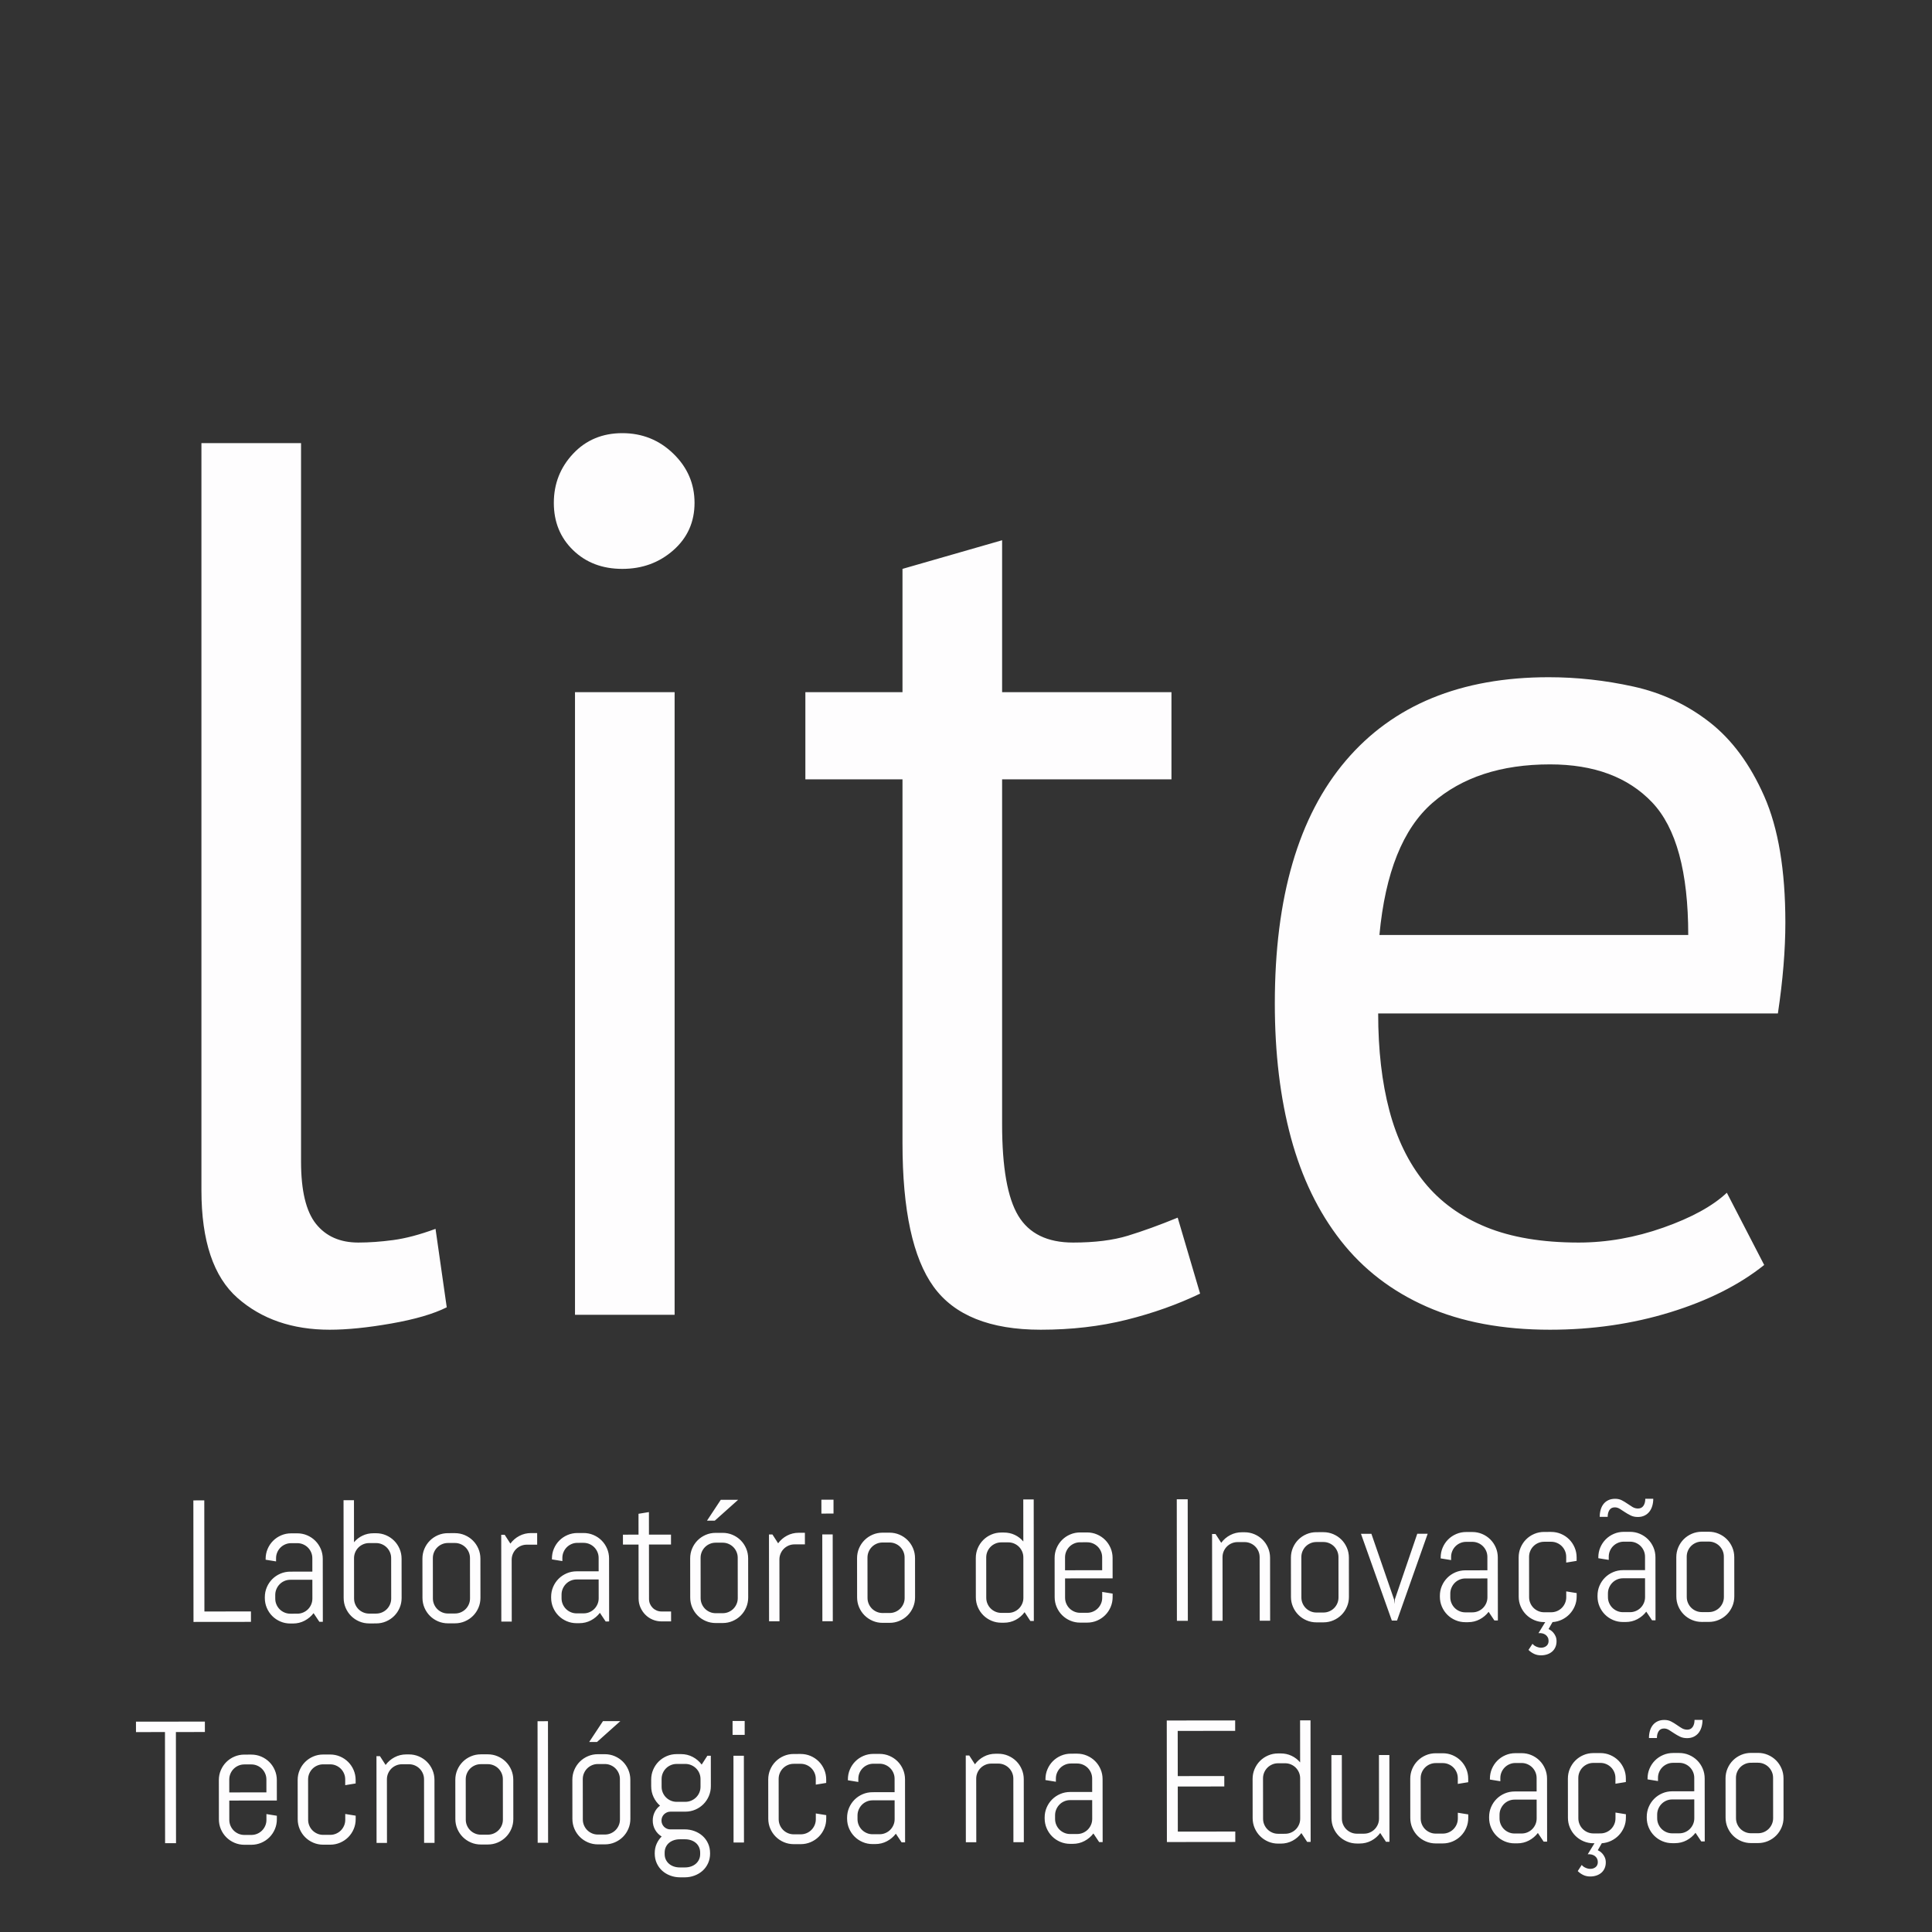 <?xml version="1.0" standalone="no"?><!-- Generator: Gravit.io --><svg xmlns="http://www.w3.org/2000/svg" xmlns:xlink="http://www.w3.org/1999/xlink" style="isolation:isolate" viewBox="0 0 256 256" width="256" height="256"><rect x="0" y="0" width="256" height="256" fill="#333333" stroke="none"/><path d=" M 39.89 58.715 L 39.89 153.92 L 39.89 153.92 Q 39.89 159.695 41.87 162.17 L 41.87 162.17 L 41.87 162.17 Q 43.85 164.645 47.48 164.645 L 47.48 164.645 L 47.48 164.645 Q 49.625 164.645 52.1 164.315 L 52.1 164.315 L 52.1 164.315 Q 54.575 163.985 57.71 162.83 L 57.71 162.83 L 59.195 173.225 L 59.195 173.225 Q 56.555 174.545 51.853 175.37 L 51.853 175.37 L 51.853 175.37 Q 47.15 176.195 43.685 176.195 L 43.685 176.195 L 43.685 176.195 Q 36.26 176.195 31.475 171.988 L 31.475 171.988 L 31.475 171.988 Q 26.69 167.78 26.69 157.715 L 26.69 157.715 L 26.69 58.715 L 39.89 58.715 Z  M 76.19 174.215 L 76.19 91.715 L 89.39 91.715 L 89.39 174.215 L 76.19 174.215 Z  M 73.385 66.635 L 73.385 66.635 L 73.385 66.635 Q 73.385 62.84 75.943 60.117 L 75.943 60.117 L 75.943 60.117 Q 78.5 57.395 82.46 57.395 L 82.46 57.395 L 82.46 57.395 Q 86.42 57.395 89.225 60.117 L 89.225 60.117 L 89.225 60.117 Q 92.03 62.84 92.03 66.635 L 92.03 66.635 L 92.03 66.635 Q 92.03 70.43 89.225 72.905 L 89.225 72.905 L 89.225 72.905 Q 86.42 75.38 82.46 75.38 L 82.46 75.38 L 82.46 75.38 Q 78.5 75.38 75.943 72.905 L 75.943 72.905 L 75.943 72.905 Q 73.385 70.43 73.385 66.635 Z  M 106.715 103.265 L 106.715 91.715 L 119.585 91.715 L 119.585 75.38 L 132.785 71.585 L 132.785 91.715 L 155.225 91.715 L 155.225 103.265 L 132.785 103.265 L 132.785 148.97 L 132.785 148.97 Q 132.785 157.55 134.93 161.098 L 134.93 161.098 L 134.93 161.098 Q 137.075 164.645 142.19 164.645 L 142.19 164.645 L 142.19 164.645 Q 146.48 164.645 149.45 163.738 L 149.45 163.738 L 149.45 163.738 Q 152.42 162.83 156.05 161.345 L 156.05 161.345 L 159.02 171.41 L 159.02 171.41 Q 154.565 173.555 149.285 174.875 L 149.285 174.875 L 149.285 174.875 Q 144.005 176.195 137.9 176.195 L 137.9 176.195 L 137.9 176.195 Q 127.835 176.195 123.71 170.503 L 123.71 170.503 L 123.71 170.503 Q 119.585 164.81 119.585 151.445 L 119.585 151.445 L 119.585 103.265 L 106.715 103.265 Z  M 228.815 158.045 L 233.765 167.615 L 233.765 167.615 Q 228.815 171.575 221.308 173.885 L 221.308 173.885 L 221.308 173.885 Q 213.8 176.195 205.385 176.195 L 205.385 176.195 L 205.385 176.195 Q 195.98 176.195 189.05 173.143 L 189.05 173.143 L 189.05 173.143 Q 182.12 170.09 177.665 164.398 L 177.665 164.398 L 177.665 164.398 Q 173.21 158.705 171.065 150.785 L 171.065 150.785 L 171.065 150.785 Q 168.92 142.865 168.92 132.965 L 168.92 132.965 L 168.92 132.965 Q 168.92 111.845 178.325 100.79 L 178.325 100.79 L 178.325 100.79 Q 187.73 89.735 205.22 89.735 L 205.22 89.735 L 205.22 89.735 Q 210.83 89.735 216.44 90.973 L 216.44 90.973 L 216.44 90.973 Q 222.05 92.21 226.505 95.675 L 226.505 95.675 L 226.505 95.675 Q 230.96 99.14 233.765 105.493 L 233.765 105.493 L 233.765 105.493 Q 236.57 111.845 236.57 122.24 L 236.57 122.24 L 236.57 122.24 Q 236.57 127.685 235.58 134.285 L 235.58 134.285 L 182.615 134.285 L 182.615 134.285 Q 182.615 141.545 184.1 147.155 L 184.1 147.155 L 184.1 147.155 Q 185.585 152.765 188.72 156.643 L 188.72 156.643 L 188.72 156.643 Q 191.855 160.52 196.888 162.583 L 196.888 162.583 L 196.888 162.583 Q 201.92 164.645 209.18 164.645 L 209.18 164.645 L 209.18 164.645 Q 214.79 164.645 220.4 162.665 L 220.4 162.665 L 220.4 162.665 Q 226.01 160.685 228.815 158.045 L 228.815 158.045 Z  M 205.385 101.285 L 205.385 101.285 L 205.385 101.285 Q 195.65 101.285 189.793 106.4 L 189.793 106.4 L 189.793 106.4 Q 183.935 111.515 182.78 123.89 L 182.78 123.89 L 223.7 123.89 L 223.7 123.89 Q 223.7 111.35 218.915 106.318 L 218.915 106.318 L 218.915 106.318 Q 214.13 101.285 205.385 101.285 Z " fill-rule="evenodd" fill="rgb(254,253,254)"/><path d=" M 163.683 244.07 L 154.62 244.08 L 154.602 227.976 L 163.665 227.966 L 163.666 229.347 L 156.052 229.356 L 156.059 235.341 L 162.224 235.334 L 162.226 236.716 L 156.061 236.723 L 156.067 242.697 L 163.681 242.689 L 163.683 244.07 Z  M 173.667 244.059 L 173.206 244.059 L 172.441 242.892 L 172.441 242.892 Q 171.971 243.533 171.263 243.91 L 171.263 243.91 L 171.263 243.91 Q 170.556 244.287 169.714 244.288 L 169.714 244.288 L 169.366 244.288 L 169.366 244.288 Q 168.67 244.289 168.052 244.026 L 168.052 244.026 L 168.052 244.026 Q 167.434 243.763 166.973 243.303 L 166.973 243.303 L 166.973 243.303 Q 166.512 242.843 166.247 242.225 L 166.247 242.225 L 166.247 242.225 Q 165.983 241.608 165.982 240.912 L 165.982 240.912 L 165.976 235.723 L 165.976 235.723 Q 165.975 235.027 166.238 234.409 L 166.238 234.409 L 166.238 234.409 Q 166.502 233.791 166.961 233.33 L 166.961 233.33 L 166.961 233.33 Q 167.421 232.869 168.039 232.605 L 168.039 232.605 L 168.039 232.605 Q 168.656 232.34 169.352 232.339 L 169.352 232.339 L 169.701 232.339 L 169.701 232.339 Q 170.475 232.338 171.138 232.652 L 171.138 232.652 L 171.138 232.652 Q 171.801 232.965 172.274 233.526 L 172.274 233.526 L 172.267 227.956 L 173.649 227.954 L 173.667 244.059 Z  M 172.282 240.983 L 172.276 235.638 L 172.276 235.638 Q 172.276 235.222 172.118 234.857 L 172.118 234.857 L 172.118 234.857 Q 171.96 234.492 171.691 234.223 L 171.691 234.223 L 171.691 234.223 Q 171.421 233.954 171.056 233.797 L 171.056 233.797 L 171.056 233.797 Q 170.69 233.64 170.275 233.641 L 170.275 233.641 L 169.354 233.642 L 169.354 233.642 Q 168.938 233.642 168.574 233.8 L 168.574 233.8 L 168.574 233.8 Q 168.209 233.958 167.94 234.227 L 167.94 234.227 L 167.94 234.227 Q 167.67 234.497 167.513 234.862 L 167.513 234.862 L 167.513 234.862 Q 167.357 235.228 167.357 235.643 L 167.357 235.643 L 167.363 240.989 L 167.363 240.989 Q 167.364 241.404 167.521 241.769 L 167.521 241.769 L 167.521 241.769 Q 167.679 242.134 167.949 242.403 L 167.949 242.403 L 167.949 242.403 Q 168.219 242.672 168.584 242.829 L 168.584 242.829 L 168.584 242.829 Q 168.949 242.986 169.364 242.986 L 169.364 242.986 L 170.285 242.985 L 170.285 242.985 Q 170.701 242.984 171.066 242.826 L 171.066 242.826 L 171.066 242.826 Q 171.43 242.669 171.7 242.399 L 171.7 242.399 L 171.7 242.399 Q 171.969 242.129 172.126 241.764 L 172.126 241.764 L 172.126 241.764 Q 172.283 241.399 172.282 240.983 L 172.282 240.983 Z  M 184.111 244.047 L 183.651 244.048 L 182.886 242.881 L 182.886 242.881 Q 182.415 243.521 181.708 243.898 L 181.708 243.898 L 181.708 243.898 Q 181.001 244.275 180.158 244.276 L 180.158 244.276 L 179.81 244.277 L 179.81 244.277 Q 179.114 244.277 178.496 244.014 L 178.496 244.014 L 178.496 244.014 Q 177.878 243.751 177.417 243.291 L 177.417 243.291 L 177.417 243.291 Q 176.956 242.831 176.691 242.214 L 176.691 242.214 L 176.691 242.214 Q 176.427 241.596 176.426 240.9 L 176.426 240.9 L 176.417 232.556 L 177.798 232.554 L 177.808 240.977 L 177.808 240.977 Q 177.808 241.393 177.966 241.757 L 177.966 241.757 L 177.966 241.757 Q 178.123 242.122 178.393 242.391 L 178.393 242.391 L 178.393 242.391 Q 178.663 242.661 179.028 242.817 L 179.028 242.817 L 179.028 242.817 Q 179.393 242.974 179.809 242.974 L 179.809 242.974 L 180.73 242.973 L 180.73 242.973 Q 181.145 242.972 181.51 242.815 L 181.51 242.815 L 181.51 242.815 Q 181.875 242.657 182.144 242.387 L 182.144 242.387 L 182.144 242.387 Q 182.413 242.117 182.57 241.752 L 182.57 241.752 L 182.57 241.752 Q 182.727 241.387 182.726 240.972 L 182.726 240.972 L 182.717 232.549 L 184.098 232.547 L 184.111 244.047 Z  M 194.552 240.88 L 194.552 240.88 L 194.552 240.88 Q 194.553 241.576 194.29 242.194 L 194.29 242.194 L 194.29 242.194 Q 194.026 242.812 193.566 243.273 L 193.566 243.273 L 193.566 243.273 Q 193.107 243.734 192.489 243.998 L 192.489 243.998 L 192.489 243.998 Q 191.872 244.263 191.175 244.264 L 191.175 244.264 L 190.255 244.265 L 190.255 244.265 Q 189.558 244.266 188.94 244.002 L 188.94 244.002 L 188.94 244.002 Q 188.322 243.739 187.861 243.279 L 187.861 243.279 L 187.861 243.279 Q 187.4 242.819 187.136 242.202 L 187.136 242.202 L 187.136 242.202 Q 186.871 241.585 186.87 240.888 L 186.87 240.888 L 186.865 235.7 L 186.865 235.7 Q 186.864 235.003 187.127 234.385 L 187.127 234.385 L 187.127 234.385 Q 187.39 233.768 187.85 233.307 L 187.85 233.307 L 187.85 233.307 Q 188.31 232.846 188.927 232.581 L 188.927 232.581 L 188.927 232.581 Q 189.545 232.316 190.241 232.316 L 190.241 232.316 L 191.162 232.315 L 191.162 232.315 Q 191.858 232.314 192.476 232.577 L 192.476 232.577 L 192.476 232.577 Q 193.094 232.84 193.555 233.3 L 193.555 233.3 L 193.555 233.3 Q 194.016 233.76 194.281 234.377 L 194.281 234.377 L 194.281 234.377 Q 194.545 234.995 194.546 235.691 L 194.546 235.691 L 194.547 236.152 L 193.166 236.378 L 193.165 235.614 L 193.165 235.614 Q 193.164 235.199 193.007 234.834 L 193.007 234.834 L 193.007 234.834 Q 192.849 234.469 192.579 234.2 L 192.579 234.2 L 192.579 234.2 Q 192.309 233.93 191.944 233.774 L 191.944 233.774 L 191.944 233.774 Q 191.579 233.617 191.163 233.617 L 191.163 233.617 L 190.243 233.618 L 190.243 233.618 Q 189.827 233.619 189.462 233.776 L 189.462 233.776 L 189.462 233.776 Q 189.097 233.934 188.828 234.204 L 188.828 234.204 L 188.828 234.204 Q 188.559 234.474 188.402 234.839 L 188.402 234.839 L 188.402 234.839 Q 188.245 235.204 188.246 235.62 L 188.246 235.62 L 188.252 240.965 L 188.252 240.965 Q 188.252 241.381 188.41 241.746 L 188.41 241.746 L 188.41 241.746 Q 188.568 242.11 188.837 242.38 L 188.837 242.38 L 188.837 242.38 Q 189.107 242.649 189.472 242.806 L 189.472 242.806 L 189.472 242.806 Q 189.838 242.963 190.253 242.962 L 190.253 242.962 L 191.174 242.961 L 191.174 242.961 Q 191.59 242.961 191.954 242.803 L 191.954 242.803 L 191.954 242.803 Q 192.319 242.645 192.588 242.375 L 192.588 242.375 L 192.588 242.375 Q 192.858 242.106 193.014 241.74 L 193.014 241.74 L 193.014 241.74 Q 193.171 241.375 193.171 240.96 L 193.171 240.96 L 193.17 240.196 L 194.552 240.419 L 194.552 240.88 Z  M 205 244.024 L 204.539 244.024 L 203.775 242.879 L 203.775 242.879 Q 203.304 243.498 202.596 243.875 L 202.596 243.875 L 202.596 243.875 Q 201.889 244.252 201.047 244.253 L 201.047 244.253 L 200.699 244.253 L 200.699 244.253 Q 200.003 244.254 199.385 243.991 L 199.385 243.991 L 199.385 243.991 Q 198.767 243.727 198.306 243.267 L 198.306 243.267 L 198.306 243.267 Q 197.845 242.808 197.58 242.19 L 197.58 242.19 L 197.58 242.19 Q 197.316 241.573 197.315 240.876 L 197.315 240.876 L 197.315 240.764 L 197.315 240.764 Q 197.314 240.068 197.577 239.45 L 197.577 239.45 L 197.577 239.45 Q 197.84 238.832 198.3 238.371 L 198.3 238.371 L 198.3 238.371 Q 198.76 237.91 199.377 237.645 L 199.377 237.645 L 199.377 237.645 Q 199.995 237.381 200.691 237.38 L 200.691 237.38 L 203.611 237.377 L 203.609 235.602 L 203.609 235.602 Q 203.609 235.187 203.451 234.822 L 203.451 234.822 L 203.451 234.822 Q 203.293 234.457 203.024 234.188 L 203.024 234.188 L 203.024 234.188 Q 202.754 233.919 202.388 233.762 L 202.388 233.762 L 202.388 233.762 Q 202.023 233.605 201.608 233.606 L 201.608 233.606 L 200.799 233.606 L 200.799 233.606 Q 200.384 233.607 200.019 233.765 L 200.019 233.765 L 200.019 233.765 Q 199.654 233.922 199.385 234.192 L 199.385 234.192 L 199.385 234.192 Q 199.116 234.462 198.959 234.827 L 198.959 234.827 L 198.959 234.827 Q 198.802 235.192 198.802 235.608 L 198.802 235.608 L 198.803 236.023 L 197.421 235.8 L 197.421 235.688 L 197.421 235.688 Q 197.42 234.992 197.684 234.374 L 197.684 234.374 L 197.684 234.374 Q 197.947 233.756 198.407 233.295 L 198.407 233.295 L 198.407 233.295 Q 198.867 232.834 199.484 232.569 L 199.484 232.569 L 199.484 232.569 Q 200.101 232.304 200.798 232.304 L 200.798 232.304 L 201.606 232.303 L 201.606 232.303 Q 202.303 232.302 202.921 232.565 L 202.921 232.565 L 202.921 232.565 Q 203.539 232.828 204 233.288 L 204 233.288 L 204 233.288 Q 204.461 233.748 204.725 234.366 L 204.725 234.366 L 204.725 234.366 Q 204.99 234.983 204.991 235.679 L 204.991 235.679 L 205 244.024 Z  M 203.615 240.948 L 203.612 238.455 L 200.692 238.458 L 200.692 238.458 Q 200.277 238.459 199.912 238.616 L 199.912 238.616 L 199.912 238.616 Q 199.547 238.774 199.278 239.049 L 199.278 239.049 L 199.278 239.049 Q 199.009 239.325 198.852 239.69 L 198.852 239.69 L 198.852 239.69 Q 198.695 240.055 198.696 240.471 L 198.696 240.471 L 198.696 240.954 L 198.696 240.954 Q 198.697 241.369 198.854 241.734 L 198.854 241.734 L 198.854 241.734 Q 199.012 242.099 199.282 242.368 L 199.282 242.368 L 199.282 242.368 Q 199.552 242.637 199.917 242.794 L 199.917 242.794 L 199.917 242.794 Q 200.282 242.951 200.697 242.95 L 200.697 242.95 L 201.618 242.949 L 201.618 242.949 Q 202.034 242.949 202.399 242.791 L 202.399 242.791 L 202.399 242.791 Q 202.763 242.634 203.033 242.364 L 203.033 242.364 L 203.033 242.364 Q 203.302 242.094 203.459 241.729 L 203.459 241.729 L 203.459 241.729 Q 203.616 241.363 203.615 240.948 L 203.615 240.948 Z  M 210.381 245.702 L 211.278 244.241 L 211.143 244.241 L 211.143 244.241 Q 210.447 244.242 209.829 243.979 L 209.829 243.979 L 209.829 243.979 Q 209.211 243.716 208.75 243.256 L 208.75 243.256 L 208.75 243.256 Q 208.289 242.796 208.024 242.178 L 208.024 242.178 L 208.024 242.178 Q 207.76 241.561 207.759 240.865 L 207.759 240.865 L 207.753 235.676 L 207.753 235.676 Q 207.752 234.98 208.016 234.362 L 208.016 234.362 L 208.016 234.362 Q 208.279 233.744 208.739 233.283 L 208.739 233.283 L 208.739 233.283 Q 209.199 232.822 209.816 232.557 L 209.816 232.557 L 209.816 232.557 Q 210.433 232.293 211.13 232.292 L 211.13 232.292 L 212.051 232.291 L 212.051 232.291 Q 212.747 232.29 213.365 232.553 L 213.365 232.553 L 213.365 232.553 Q 213.983 232.817 214.444 233.277 L 214.444 233.277 L 214.444 233.277 Q 214.905 233.737 215.169 234.354 L 215.169 234.354 L 215.169 234.354 Q 215.434 234.971 215.435 235.668 L 215.435 235.668 L 215.435 236.128 L 214.054 236.354 L 214.053 235.591 L 214.053 235.591 Q 214.053 235.175 213.895 234.81 L 213.895 234.81 L 213.895 234.81 Q 213.738 234.445 213.468 234.176 L 213.468 234.176 L 213.468 234.176 Q 213.198 233.907 212.833 233.75 L 212.833 233.75 L 212.833 233.75 Q 212.468 233.593 212.052 233.594 L 212.052 233.594 L 211.131 233.595 L 211.131 233.595 Q 210.716 233.595 210.351 233.753 L 210.351 233.753 L 210.351 233.753 Q 209.986 233.911 209.717 234.18 L 209.717 234.18 L 209.717 234.18 Q 209.448 234.45 209.291 234.815 L 209.291 234.815 L 209.291 234.815 Q 209.134 235.181 209.134 235.596 L 209.134 235.596 L 209.14 240.942 L 209.14 240.942 Q 209.141 241.357 209.299 241.722 L 209.299 241.722 L 209.299 241.722 Q 209.456 242.087 209.726 242.356 L 209.726 242.356 L 209.726 242.356 Q 209.996 242.625 210.361 242.782 L 210.361 242.782 L 210.361 242.782 Q 210.726 242.939 211.142 242.939 L 211.142 242.939 L 212.063 242.937 L 212.063 242.937 Q 212.478 242.937 212.843 242.779 L 212.843 242.779 L 212.843 242.779 Q 213.208 242.622 213.477 242.352 L 213.477 242.352 L 213.477 242.352 Q 213.746 242.082 213.903 241.717 L 213.903 241.717 L 213.903 241.717 Q 214.06 241.352 214.059 240.936 L 214.059 240.936 L 214.059 240.173 L 215.44 240.396 L 215.441 240.856 L 215.441 240.856 Q 215.441 241.53 215.189 242.125 L 215.189 242.125 L 215.189 242.125 Q 214.937 242.721 214.506 243.176 L 214.506 243.176 L 214.506 243.176 Q 214.074 243.632 213.49 243.913 L 213.49 243.913 L 213.49 243.913 Q 212.906 244.194 212.244 244.24 L 212.244 244.24 L 211.717 245.162 L 211.717 245.162 Q 211.818 245.206 211.998 245.324 L 211.998 245.324 L 211.998 245.324 Q 212.178 245.442 212.352 245.644 L 212.352 245.644 L 212.352 245.644 Q 212.526 245.846 212.65 246.126 L 212.65 246.126 L 212.65 246.126 Q 212.774 246.407 212.775 246.777 L 212.775 246.777 L 212.775 246.777 Q 212.775 247.204 212.624 247.553 L 212.624 247.553 L 212.624 247.553 Q 212.473 247.901 212.198 248.143 L 212.198 248.143 L 212.198 248.143 Q 211.923 248.384 211.541 248.514 L 211.541 248.514 L 211.541 248.514 Q 211.159 248.644 210.71 248.644 L 210.71 248.644 L 210.71 248.644 Q 210.205 248.645 209.795 248.449 L 209.795 248.449 L 209.795 248.449 Q 209.385 248.253 209.059 247.927 L 209.059 247.927 L 209.585 247.118 L 209.585 247.118 Q 209.642 247.185 209.743 247.275 L 209.743 247.275 L 209.743 247.275 Q 209.844 247.365 209.996 247.443 L 209.996 247.443 L 209.996 247.443 Q 210.147 247.522 210.333 247.578 L 210.333 247.578 L 210.333 247.578 Q 210.518 247.634 210.732 247.633 L 210.732 247.633 L 210.732 247.633 Q 211.147 247.633 211.433 247.397 L 211.433 247.397 L 211.433 247.397 Q 211.719 247.161 211.719 246.734 L 211.719 246.734 L 211.719 246.734 Q 211.718 246.464 211.612 246.262 L 211.612 246.262 L 211.612 246.262 Q 211.505 246.06 211.319 245.926 L 211.319 245.926 L 211.319 245.926 Q 211.134 245.791 210.892 245.735 L 210.892 245.735 L 210.892 245.735 Q 210.651 245.679 210.381 245.702 L 210.381 245.702 Z  M 225.889 244 L 225.428 244.001 L 224.663 242.856 L 224.663 242.856 Q 224.192 243.474 223.485 243.851 L 223.485 243.851 L 223.485 243.851 Q 222.778 244.228 221.936 244.229 L 221.936 244.229 L 221.588 244.229 L 221.588 244.229 Q 220.891 244.23 220.273 243.967 L 220.273 243.967 L 220.273 243.967 Q 219.655 243.704 219.194 243.244 L 219.194 243.244 L 219.194 243.244 Q 218.733 242.784 218.469 242.167 L 218.469 242.167 L 218.469 242.167 Q 218.204 241.549 218.203 240.853 L 218.203 240.853 L 218.203 240.741 L 218.203 240.741 Q 218.202 240.044 218.466 239.426 L 218.466 239.426 L 218.466 239.426 Q 218.729 238.808 219.189 238.347 L 219.189 238.347 L 219.189 238.347 Q 219.649 237.886 220.266 237.622 L 220.266 237.622 L 220.266 237.622 Q 220.884 237.357 221.58 237.356 L 221.58 237.356 L 224.5 237.353 L 224.498 235.579 L 224.498 235.579 Q 224.497 235.163 224.34 234.798 L 224.34 234.798 L 224.34 234.798 Q 224.182 234.434 223.912 234.164 L 223.912 234.164 L 223.912 234.164 Q 223.642 233.895 223.277 233.738 L 223.277 233.738 L 223.277 233.738 Q 222.912 233.581 222.496 233.582 L 222.496 233.582 L 221.688 233.583 L 221.688 233.583 Q 221.272 233.583 220.908 233.741 L 220.908 233.741 L 220.908 233.741 Q 220.543 233.899 220.273 234.168 L 220.273 234.168 L 220.273 234.168 Q 220.004 234.438 219.847 234.803 L 219.847 234.803 L 219.847 234.803 Q 219.691 235.169 219.691 235.584 L 219.691 235.584 L 219.692 236 L 218.31 235.777 L 218.31 235.664 L 218.31 235.664 Q 218.309 234.968 218.572 234.35 L 218.572 234.35 L 218.572 234.35 Q 218.835 233.732 219.295 233.271 L 219.295 233.271 L 219.295 233.271 Q 219.755 232.81 220.373 232.546 L 220.373 232.546 L 220.373 232.546 Q 220.99 232.281 221.686 232.28 L 221.686 232.28 L 222.495 232.279 L 222.495 232.279 Q 223.191 232.278 223.809 232.542 L 223.809 232.542 L 223.809 232.542 Q 224.427 232.805 224.888 233.265 L 224.888 233.265 L 224.888 233.265 Q 225.349 233.725 225.614 234.342 L 225.614 234.342 L 225.614 234.342 Q 225.878 234.96 225.879 235.656 L 225.879 235.656 L 225.889 244 Z  M 224.504 240.924 L 224.501 238.431 L 221.581 238.435 L 221.581 238.435 Q 221.166 238.435 220.801 238.593 L 220.801 238.593 L 220.801 238.593 Q 220.436 238.75 220.167 239.026 L 220.167 239.026 L 220.167 239.026 Q 219.897 239.301 219.741 239.666 L 219.741 239.666 L 219.741 239.666 Q 219.584 240.032 219.584 240.447 L 219.584 240.447 L 219.585 240.93 L 219.585 240.93 Q 219.585 241.346 219.743 241.71 L 219.743 241.71 L 219.743 241.71 Q 219.901 242.075 220.17 242.344 L 220.17 242.344 L 220.17 242.344 Q 220.44 242.614 220.805 242.77 L 220.805 242.77 L 220.805 242.77 Q 221.171 242.927 221.586 242.927 L 221.586 242.927 L 222.507 242.926 L 222.507 242.926 Q 222.923 242.925 223.287 242.768 L 223.287 242.768 L 223.287 242.768 Q 223.652 242.61 223.921 242.34 L 223.921 242.34 L 223.921 242.34 Q 224.191 242.07 224.347 241.705 L 224.347 241.705 L 224.347 241.705 Q 224.504 241.34 224.504 240.924 L 224.504 240.924 Z  M 223.57 229.19 L 223.57 229.19 L 223.57 229.19 Q 224.041 229.189 224.288 228.829 L 224.288 228.829 L 224.288 228.829 Q 224.535 228.47 224.534 227.897 L 224.534 227.897 L 225.59 227.896 L 225.59 227.896 Q 225.59 228.401 225.462 228.839 L 225.462 228.839 L 225.462 228.839 Q 225.333 229.277 225.081 229.603 L 225.081 229.603 L 225.081 229.603 Q 224.828 229.929 224.441 230.121 L 224.441 230.121 L 224.441 230.121 Q 224.054 230.312 223.548 230.313 L 223.548 230.313 L 223.548 230.313 Q 223.009 230.313 222.599 230.112 L 222.599 230.112 L 222.599 230.112 Q 222.189 229.91 221.835 229.675 L 221.835 229.675 L 221.835 229.675 Q 221.481 229.439 221.161 229.237 L 221.161 229.237 L 221.161 229.237 Q 220.84 229.035 220.492 229.036 L 220.492 229.036 L 220.492 229.036 Q 220.021 229.036 219.785 229.39 L 219.785 229.39 L 219.785 229.39 Q 219.55 229.744 219.55 230.295 L 219.55 230.295 L 218.495 230.296 L 218.495 230.296 Q 218.494 229.802 218.617 229.364 L 218.617 229.364 L 218.617 229.364 Q 218.74 228.926 218.993 228.6 L 218.993 228.6 L 218.993 228.6 Q 219.245 228.274 219.632 228.088 L 219.632 228.088 L 219.632 228.088 Q 220.019 227.902 220.536 227.902 L 220.536 227.902 L 220.536 227.902 Q 221.041 227.901 221.429 228.103 L 221.429 228.103 L 221.429 228.103 Q 221.817 228.304 222.159 228.545 L 222.159 228.545 L 222.159 228.545 Q 222.502 228.787 222.839 228.988 L 222.839 228.988 L 222.839 228.988 Q 223.177 229.19 223.57 229.19 Z  M 236.329 240.832 L 236.329 240.832 L 236.329 240.832 Q 236.33 241.529 236.067 242.147 L 236.067 242.147 L 236.067 242.147 Q 235.804 242.765 235.344 243.226 L 235.344 243.226 L 235.344 243.226 Q 234.884 243.687 234.266 243.951 L 234.266 243.951 L 234.266 243.951 Q 233.649 244.216 232.953 244.217 L 232.953 244.217 L 232.032 244.218 L 232.032 244.218 Q 231.336 244.218 230.718 243.955 L 230.718 243.955 L 230.718 243.955 Q 230.1 243.692 229.639 243.232 L 229.639 243.232 L 229.639 243.232 Q 229.178 242.772 228.913 242.155 L 228.913 242.155 L 228.913 242.155 Q 228.648 241.537 228.648 240.841 L 228.648 240.841 L 228.642 235.653 L 228.642 235.653 Q 228.641 234.956 228.904 234.338 L 228.904 234.338 L 228.904 234.338 Q 229.168 233.72 229.627 233.259 L 229.627 233.259 L 229.627 233.259 Q 230.087 232.799 230.705 232.534 L 230.705 232.534 L 230.705 232.534 Q 231.322 232.269 232.018 232.268 L 232.018 232.268 L 232.939 232.267 L 232.939 232.267 Q 233.636 232.267 234.254 232.53 L 234.254 232.53 L 234.254 232.53 Q 234.872 232.793 235.333 233.253 L 235.333 233.253 L 235.333 233.253 Q 235.793 233.713 236.058 234.33 L 236.058 234.33 L 236.058 234.33 Q 236.323 234.948 236.324 235.644 L 236.324 235.644 L 236.329 240.832 Z  M 234.948 240.913 L 234.942 235.567 L 234.942 235.567 Q 234.942 235.151 234.784 234.787 L 234.784 234.787 L 234.784 234.787 Q 234.626 234.422 234.356 234.153 L 234.356 234.153 L 234.356 234.153 Q 234.087 233.883 233.721 233.727 L 233.721 233.727 L 233.721 233.727 Q 233.356 233.57 232.941 233.57 L 232.941 233.57 L 232.02 233.571 L 232.02 233.571 Q 231.604 233.572 231.24 233.729 L 231.24 233.729 L 231.24 233.729 Q 230.875 233.887 230.606 234.157 L 230.606 234.157 L 230.606 234.157 Q 230.336 234.427 230.179 234.792 L 230.179 234.792 L 230.179 234.792 Q 230.023 235.157 230.023 235.573 L 230.023 235.573 L 230.029 240.918 L 230.029 240.918 Q 230.03 241.334 230.187 241.699 L 230.187 241.699 L 230.187 241.699 Q 230.345 242.063 230.615 242.333 L 230.615 242.333 L 230.615 242.333 Q 230.885 242.602 231.25 242.759 L 231.25 242.759 L 231.25 242.759 Q 231.615 242.915 232.03 242.915 L 232.03 242.915 L 232.951 242.914 L 232.951 242.914 Q 233.367 242.913 233.732 242.756 L 233.732 242.756 L 233.732 242.756 Q 234.096 242.598 234.366 242.328 L 234.366 242.328 L 234.366 242.328 Q 234.635 242.059 234.792 241.693 L 234.792 241.693 L 234.792 241.693 Q 234.949 241.328 234.948 240.913 L 234.948 240.913 Z  M 135.663 244.102 L 134.282 244.103 L 134.272 235.68 L 134.272 235.68 Q 134.272 235.265 134.114 234.9 L 134.114 234.9 L 134.114 234.9 Q 133.956 234.535 133.687 234.266 L 133.687 234.266 L 133.687 234.266 Q 133.417 233.997 133.052 233.84 L 133.052 233.84 L 133.052 233.84 Q 132.686 233.683 132.271 233.684 L 132.271 233.684 L 131.35 233.685 L 131.35 233.685 Q 130.935 233.685 130.57 233.843 L 130.57 233.843 L 130.57 233.843 Q 130.205 234 129.936 234.27 L 129.936 234.27 L 129.936 234.27 Q 129.666 234.54 129.51 234.905 L 129.51 234.905 L 129.51 234.905 Q 129.353 235.27 129.353 235.686 L 129.353 235.686 L 129.363 244.109 L 127.981 244.11 L 127.968 232.61 L 128.429 232.61 L 129.183 233.777 L 129.183 233.777 Q 129.654 233.136 130.366 232.759 L 130.366 232.759 L 130.366 232.759 Q 131.079 232.382 131.921 232.381 L 131.921 232.381 L 132.269 232.381 L 132.269 232.381 Q 132.966 232.38 133.584 232.643 L 133.584 232.643 L 133.584 232.643 Q 134.202 232.907 134.663 233.366 L 134.663 233.366 L 134.663 233.366 Q 135.124 233.826 135.388 234.444 L 135.388 234.444 L 135.388 234.444 Q 135.653 235.061 135.654 235.757 L 135.654 235.757 L 135.663 244.102 Z  M 146.107 244.09 L 145.647 244.09 L 144.882 242.946 L 144.882 242.946 Q 144.411 243.564 143.704 243.941 L 143.704 243.941 L 143.704 243.941 Q 142.997 244.318 142.155 244.319 L 142.155 244.319 L 141.806 244.319 L 141.806 244.319 Q 141.11 244.32 140.492 244.057 L 140.492 244.057 L 140.492 244.057 Q 139.874 243.794 139.413 243.334 L 139.413 243.334 L 139.413 243.334 Q 138.952 242.874 138.688 242.256 L 138.688 242.256 L 138.688 242.256 Q 138.423 241.639 138.422 240.943 L 138.422 240.943 L 138.422 240.831 L 138.422 240.831 Q 138.421 240.134 138.684 239.516 L 138.684 239.516 L 138.684 239.516 Q 138.948 238.898 139.408 238.437 L 139.408 238.437 L 139.408 238.437 Q 139.868 237.976 140.485 237.712 L 140.485 237.712 L 140.485 237.712 Q 141.102 237.447 141.799 237.446 L 141.799 237.446 L 144.719 237.443 L 144.717 235.669 L 144.717 235.669 Q 144.716 235.253 144.558 234.888 L 144.558 234.888 L 144.558 234.888 Q 144.401 234.523 144.131 234.254 L 144.131 234.254 L 144.131 234.254 Q 143.861 233.985 143.496 233.828 L 143.496 233.828 L 143.496 233.828 Q 143.131 233.671 142.715 233.672 L 142.715 233.672 L 141.907 233.673 L 141.907 233.673 Q 141.491 233.673 141.126 233.831 L 141.126 233.831 L 141.126 233.831 Q 140.762 233.989 140.492 234.258 L 140.492 234.258 L 140.492 234.258 Q 140.223 234.528 140.066 234.893 L 140.066 234.893 L 140.066 234.893 Q 139.909 235.259 139.91 235.674 L 139.91 235.674 L 139.91 236.09 L 138.529 235.867 L 138.529 235.754 L 138.529 235.754 Q 138.528 235.058 138.791 234.44 L 138.791 234.44 L 138.791 234.44 Q 139.054 233.822 139.514 233.361 L 139.514 233.361 L 139.514 233.361 Q 139.974 232.9 140.592 232.635 L 140.592 232.635 L 140.592 232.635 Q 141.209 232.371 141.905 232.37 L 141.905 232.37 L 142.714 232.369 L 142.714 232.369 Q 143.41 232.368 144.028 232.632 L 144.028 232.632 L 144.028 232.632 Q 144.646 232.895 145.107 233.355 L 145.107 233.355 L 145.107 233.355 Q 145.568 233.815 145.833 234.432 L 145.833 234.432 L 145.833 234.432 Q 146.097 235.049 146.098 235.746 L 146.098 235.746 L 146.107 244.09 Z  M 144.723 241.014 L 144.72 238.521 L 141.8 238.524 L 141.8 238.524 Q 141.384 238.525 141.019 238.683 L 141.019 238.683 L 141.019 238.683 Q 140.655 238.84 140.385 239.116 L 140.385 239.116 L 140.385 239.116 Q 140.116 239.391 139.959 239.756 L 139.959 239.756 L 139.959 239.756 Q 139.803 240.121 139.803 240.537 L 139.803 240.537 L 139.804 241.02 L 139.804 241.02 Q 139.804 241.435 139.962 241.8 L 139.962 241.8 L 139.962 241.8 Q 140.119 242.165 140.389 242.434 L 140.389 242.434 L 140.389 242.434 Q 140.659 242.703 141.024 242.86 L 141.024 242.86 L 141.024 242.86 Q 141.389 243.017 141.805 243.017 L 141.805 243.017 L 142.726 243.016 L 142.726 243.016 Q 143.141 243.015 143.506 242.858 L 143.506 242.858 L 143.506 242.858 Q 143.871 242.7 144.14 242.43 L 144.14 242.43 L 144.14 242.43 Q 144.409 242.16 144.566 241.795 L 144.566 241.795 L 144.566 241.795 Q 144.723 241.43 144.723 241.014 L 144.723 241.014 Z  M 27.149 229.501 L 23.308 229.505 L 23.325 244.228 L 21.876 244.23 L 21.859 229.507 L 18.019 229.511 L 18.017 228.13 L 27.147 228.119 L 27.149 229.501 Z  M 36.685 241.057 L 36.685 241.057 L 36.685 241.057 Q 36.686 241.754 36.423 242.372 L 36.423 242.372 L 36.423 242.372 Q 36.16 242.99 35.7 243.451 L 35.7 243.451 L 35.7 243.451 Q 35.24 243.912 34.623 244.176 L 34.623 244.176 L 34.623 244.176 Q 34.005 244.441 33.309 244.442 L 33.309 244.442 L 32.388 244.443 L 32.388 244.443 Q 31.692 244.443 31.074 244.18 L 31.074 244.18 L 31.074 244.18 Q 30.456 243.917 29.995 243.457 L 29.995 243.457 L 29.995 243.457 Q 29.534 242.997 29.269 242.38 L 29.269 242.38 L 29.269 242.38 Q 29.005 241.762 29.004 241.066 L 29.004 241.066 L 28.998 235.878 L 28.998 235.878 Q 28.997 235.181 29.26 234.563 L 29.26 234.563 L 29.26 234.563 Q 29.524 233.945 29.984 233.484 L 29.984 233.484 L 29.984 233.484 Q 30.443 233.023 31.061 232.759 L 31.061 232.759 L 31.061 232.759 Q 31.678 232.494 32.375 232.493 L 32.375 232.493 L 33.295 232.492 L 33.295 232.492 Q 33.992 232.492 34.61 232.755 L 34.61 232.755 L 34.61 232.755 Q 35.228 233.018 35.689 233.478 L 35.689 233.478 L 35.689 233.478 Q 36.15 233.938 36.414 234.555 L 36.414 234.555 L 36.414 234.555 Q 36.679 235.173 36.68 235.869 L 36.68 235.869 L 36.683 238.576 L 30.382 238.583 L 30.385 241.143 L 30.385 241.143 Q 30.386 241.559 30.543 241.924 L 30.543 241.924 L 30.543 241.924 Q 30.701 242.288 30.971 242.558 L 30.971 242.558 L 30.971 242.558 Q 31.241 242.827 31.606 242.984 L 31.606 242.984 L 31.606 242.984 Q 31.971 243.14 32.387 243.14 L 32.387 243.14 L 33.307 243.139 L 33.307 243.139 Q 33.723 243.138 34.088 242.981 L 34.088 242.981 L 34.088 242.981 Q 34.453 242.823 34.722 242.553 L 34.722 242.553 L 34.722 242.553 Q 34.991 242.284 35.148 241.918 L 35.148 241.918 L 35.148 241.918 Q 35.305 241.553 35.304 241.138 L 35.304 241.138 L 35.303 240.374 L 36.685 240.597 L 36.685 241.057 Z  M 35.3 237.499 L 35.298 235.792 L 35.298 235.792 Q 35.298 235.376 35.14 235.012 L 35.14 235.012 L 35.14 235.012 Q 34.982 234.647 34.713 234.378 L 34.713 234.378 L 34.713 234.378 Q 34.443 234.108 34.078 233.952 L 34.078 233.952 L 34.078 233.952 Q 33.712 233.795 33.297 233.795 L 33.297 233.795 L 32.376 233.796 L 32.376 233.796 Q 31.96 233.797 31.596 233.954 L 31.596 233.954 L 31.596 233.954 Q 31.231 234.112 30.962 234.382 L 30.962 234.382 L 30.962 234.382 Q 30.692 234.652 30.536 235.017 L 30.536 235.017 L 30.536 235.017 Q 30.379 235.382 30.379 235.797 L 30.379 235.797 L 30.381 237.505 L 35.3 237.499 Z  M 47.13 241.046 L 47.13 241.046 L 47.13 241.046 Q 47.131 241.742 46.867 242.36 L 46.867 242.36 L 46.867 242.36 Q 46.604 242.978 46.144 243.439 L 46.144 243.439 L 46.144 243.439 Q 45.684 243.9 45.067 244.164 L 45.067 244.164 L 45.067 244.164 Q 44.449 244.429 43.753 244.43 L 43.753 244.43 L 42.832 244.431 L 42.832 244.431 Q 42.136 244.432 41.518 244.168 L 41.518 244.168 L 41.518 244.168 Q 40.9 243.905 40.439 243.445 L 40.439 243.445 L 40.439 243.445 Q 39.978 242.985 39.714 242.368 L 39.714 242.368 L 39.714 242.368 Q 39.449 241.751 39.448 241.054 L 39.448 241.054 L 39.442 235.866 L 39.442 235.866 Q 39.441 235.17 39.705 234.552 L 39.705 234.552 L 39.705 234.552 Q 39.968 233.934 40.428 233.473 L 40.428 233.473 L 40.428 233.473 Q 40.888 233.012 41.505 232.747 L 41.505 232.747 L 41.505 232.747 Q 42.123 232.482 42.819 232.482 L 42.819 232.482 L 43.74 232.481 L 43.74 232.481 Q 44.436 232.48 45.054 232.743 L 45.054 232.743 L 45.054 232.743 Q 45.672 233.006 46.133 233.466 L 46.133 233.466 L 46.133 233.466 Q 46.594 233.926 46.859 234.544 L 46.859 234.544 L 46.859 234.544 Q 47.123 235.161 47.124 235.857 L 47.124 235.857 L 47.124 236.318 L 45.743 236.544 L 45.742 235.78 L 45.742 235.78 Q 45.742 235.365 45.584 235 L 45.584 235 L 45.584 235 Q 45.427 234.635 45.157 234.366 L 45.157 234.366 L 45.157 234.366 Q 44.887 234.097 44.522 233.94 L 44.522 233.94 L 44.522 233.94 Q 44.157 233.783 43.741 233.783 L 43.741 233.783 L 42.82 233.784 L 42.82 233.784 Q 42.405 233.785 42.04 233.943 L 42.04 233.943 L 42.04 233.943 Q 41.675 234.1 41.406 234.37 L 41.406 234.37 L 41.406 234.37 Q 41.137 234.64 40.98 235.005 L 40.98 235.005 L 40.98 235.005 Q 40.823 235.37 40.824 235.786 L 40.824 235.786 L 40.83 241.131 L 40.83 241.131 Q 40.83 241.547 40.988 241.912 L 40.988 241.912 L 40.988 241.912 Q 41.145 242.277 41.415 242.546 L 41.415 242.546 L 41.415 242.546 Q 41.685 242.815 42.05 242.972 L 42.05 242.972 L 42.05 242.972 Q 42.415 243.129 42.831 243.128 L 42.831 243.128 L 43.752 243.127 L 43.752 243.127 Q 44.167 243.127 44.532 242.969 L 44.532 242.969 L 44.532 242.969 Q 44.897 242.811 45.166 242.542 L 45.166 242.542 L 45.166 242.542 Q 45.435 242.272 45.592 241.907 L 45.592 241.907 L 45.592 241.907 Q 45.749 241.541 45.749 241.126 L 45.749 241.126 L 45.748 240.362 L 47.129 240.585 L 47.13 241.046 Z  M 57.578 244.19 L 56.196 244.191 L 56.187 235.768 L 56.187 235.768 Q 56.186 235.353 56.029 234.988 L 56.029 234.988 L 56.029 234.988 Q 55.871 234.623 55.601 234.354 L 55.601 234.354 L 55.601 234.354 Q 55.331 234.085 54.966 233.928 L 54.966 233.928 L 54.966 233.928 Q 54.601 233.771 54.186 233.772 L 54.186 233.772 L 53.265 233.773 L 53.265 233.773 Q 52.849 233.773 52.484 233.931 L 52.484 233.931 L 52.484 233.931 Q 52.119 234.088 51.85 234.358 L 51.85 234.358 L 51.85 234.358 Q 51.581 234.628 51.424 234.993 L 51.424 234.993 L 51.424 234.993 Q 51.267 235.358 51.268 235.774 L 51.268 235.774 L 51.277 244.197 L 49.896 244.198 L 49.883 232.698 L 50.344 232.698 L 51.097 233.865 L 51.097 233.865 Q 51.568 233.224 52.281 232.847 L 52.281 232.847 L 52.281 232.847 Q 52.994 232.47 53.836 232.469 L 53.836 232.469 L 54.184 232.469 L 54.184 232.469 Q 54.88 232.468 55.498 232.731 L 55.498 232.731 L 55.498 232.731 Q 56.116 232.995 56.577 233.454 L 56.577 233.454 L 56.577 233.454 Q 57.038 233.914 57.303 234.532 L 57.303 234.532 L 57.303 234.532 Q 57.567 235.149 57.568 235.845 L 57.568 235.845 L 57.578 244.19 Z  M 68.018 241.022 L 68.018 241.022 L 68.018 241.022 Q 68.019 241.718 67.756 242.336 L 67.756 242.336 L 67.756 242.336 Q 67.493 242.954 67.033 243.415 L 67.033 243.415 L 67.033 243.415 Q 66.573 243.876 65.956 244.141 L 65.956 244.141 L 65.956 244.141 Q 65.338 244.406 64.642 244.406 L 64.642 244.406 L 63.721 244.407 L 63.721 244.407 Q 63.025 244.408 62.407 244.145 L 62.407 244.145 L 62.407 244.145 Q 61.789 243.882 61.328 243.422 L 61.328 243.422 L 61.328 243.422 Q 60.867 242.962 60.602 242.344 L 60.602 242.344 L 60.602 242.344 Q 60.338 241.727 60.337 241.031 L 60.337 241.031 L 60.331 235.842 L 60.331 235.842 Q 60.33 235.146 60.593 234.528 L 60.593 234.528 L 60.593 234.528 Q 60.857 233.91 61.317 233.449 L 61.317 233.449 L 61.317 233.449 Q 61.776 232.988 62.394 232.724 L 62.394 232.724 L 62.394 232.724 Q 63.011 232.459 63.707 232.458 L 63.707 232.458 L 64.628 232.457 L 64.628 232.457 Q 65.325 232.456 65.943 232.72 L 65.943 232.72 L 65.943 232.72 Q 66.561 232.983 67.022 233.443 L 67.022 233.443 L 67.022 233.443 Q 67.483 233.903 67.747 234.52 L 67.747 234.52 L 67.747 234.52 Q 68.012 235.137 68.013 235.834 L 68.013 235.834 L 68.018 241.022 Z  M 66.637 241.102 L 66.631 235.757 L 66.631 235.757 Q 66.631 235.341 66.473 234.976 L 66.473 234.976 L 66.473 234.976 Q 66.315 234.611 66.046 234.342 L 66.046 234.342 L 66.046 234.342 Q 65.776 234.073 65.411 233.916 L 65.411 233.916 L 65.411 233.916 Q 65.045 233.759 64.63 233.76 L 64.63 233.76 L 63.709 233.761 L 63.709 233.761 Q 63.293 233.761 62.929 233.919 L 62.929 233.919 L 62.929 233.919 Q 62.564 234.077 62.295 234.346 L 62.295 234.346 L 62.295 234.346 Q 62.025 234.616 61.869 234.981 L 61.869 234.981 L 61.869 234.981 Q 61.712 235.347 61.712 235.762 L 61.712 235.762 L 61.718 241.108 L 61.718 241.108 Q 61.719 241.523 61.876 241.888 L 61.876 241.888 L 61.876 241.888 Q 62.034 242.253 62.304 242.522 L 62.304 242.522 L 62.304 242.522 Q 62.574 242.791 62.939 242.948 L 62.939 242.948 L 62.939 242.948 Q 63.304 243.105 63.719 243.105 L 63.719 243.105 L 64.64 243.104 L 64.64 243.104 Q 65.056 243.103 65.421 242.946 L 65.421 242.946 L 65.421 242.946 Q 65.786 242.788 66.055 242.518 L 66.055 242.518 L 66.055 242.518 Q 66.324 242.248 66.481 241.883 L 66.481 241.883 L 66.481 241.883 Q 66.638 241.518 66.637 241.102 L 66.637 241.102 Z  M 72.626 244.173 L 71.245 244.174 L 71.227 228.07 L 72.608 228.068 L 72.626 244.173 Z  M 83.528 241.005 L 83.528 241.005 L 83.528 241.005 Q 83.528 241.701 83.265 242.319 L 83.265 242.319 L 83.265 242.319 Q 83.002 242.937 82.542 243.398 L 82.542 243.398 L 82.542 243.398 Q 82.082 243.859 81.465 244.123 L 81.465 244.123 L 81.465 244.123 Q 80.847 244.388 80.151 244.389 L 80.151 244.389 L 79.23 244.39 L 79.23 244.39 Q 78.534 244.391 77.916 244.127 L 77.916 244.127 L 77.916 244.127 Q 77.298 243.864 76.837 243.404 L 76.837 243.404 L 76.837 243.404 Q 76.376 242.944 76.111 242.327 L 76.111 242.327 L 76.111 242.327 Q 75.847 241.71 75.846 241.013 L 75.846 241.013 L 75.84 235.825 L 75.84 235.825 Q 75.839 235.129 76.103 234.511 L 76.103 234.511 L 76.103 234.511 Q 76.366 233.893 76.826 233.432 L 76.826 233.432 L 76.826 233.432 Q 77.286 232.971 77.903 232.706 L 77.903 232.706 L 77.903 232.706 Q 78.52 232.441 79.217 232.441 L 79.217 232.441 L 80.138 232.44 L 80.138 232.44 Q 80.834 232.439 81.452 232.702 L 81.452 232.702 L 81.452 232.702 Q 82.07 232.965 82.531 233.425 L 82.531 233.425 L 82.531 233.425 Q 82.992 233.885 83.256 234.503 L 83.256 234.503 L 83.256 234.503 Q 83.521 235.12 83.522 235.816 L 83.522 235.816 L 83.528 241.005 Z  M 82.146 241.085 L 82.14 235.739 L 82.14 235.739 Q 82.14 235.324 81.982 234.959 L 81.982 234.959 L 81.982 234.959 Q 81.825 234.594 81.555 234.325 L 81.555 234.325 L 81.555 234.325 Q 81.285 234.056 80.92 233.899 L 80.92 233.899 L 80.92 233.899 Q 80.555 233.742 80.139 233.742 L 80.139 233.742 L 79.218 233.743 L 79.218 233.743 Q 78.803 233.744 78.438 233.902 L 78.438 233.902 L 78.438 233.902 Q 78.073 234.059 77.804 234.329 L 77.804 234.329 L 77.804 234.329 Q 77.535 234.599 77.378 234.964 L 77.378 234.964 L 77.378 234.964 Q 77.221 235.329 77.221 235.745 L 77.221 235.745 L 77.227 241.09 L 77.227 241.09 Q 77.228 241.506 77.386 241.871 L 77.386 241.871 L 77.386 241.871 Q 77.543 242.236 77.813 242.505 L 77.813 242.505 L 77.813 242.505 Q 78.083 242.774 78.448 242.931 L 78.448 242.931 L 78.448 242.931 Q 78.813 243.088 79.229 243.087 L 79.229 243.087 L 80.15 243.086 L 80.15 243.086 Q 80.565 243.086 80.93 242.928 L 80.93 242.928 L 80.93 242.928 Q 81.295 242.77 81.564 242.501 L 81.564 242.501 L 81.564 242.501 Q 81.833 242.231 81.99 241.866 L 81.99 241.866 L 81.99 241.866 Q 82.147 241.5 82.146 241.085 L 82.146 241.085 Z  M 82.199 228.057 L 79.103 230.824 L 78.069 230.825 L 79.897 228.06 L 82.199 228.057 Z  M 94.09 245.597 L 94.09 245.597 L 94.09 245.597 Q 94.09 246.294 93.827 246.878 L 93.827 246.878 L 93.827 246.878 Q 93.564 247.462 93.104 247.878 L 93.104 247.878 L 93.104 247.878 Q 92.644 248.294 92.026 248.525 L 92.026 248.525 L 92.026 248.525 Q 91.409 248.756 90.713 248.757 L 90.713 248.757 L 90.14 248.757 L 90.14 248.757 Q 89.444 248.758 88.826 248.529 L 88.826 248.529 L 88.826 248.529 Q 88.208 248.299 87.747 247.884 L 87.747 247.884 L 87.747 247.884 Q 87.286 247.469 87.021 246.886 L 87.021 246.886 L 87.021 246.886 Q 86.757 246.302 86.756 245.606 L 86.756 245.606 L 86.756 245.561 L 86.756 245.561 Q 86.755 244.887 87.002 244.325 L 87.002 244.325 L 87.002 244.325 Q 87.248 243.763 87.674 243.347 L 87.674 243.347 L 87.674 243.347 Q 87.135 243.022 86.814 242.467 L 86.814 242.467 L 86.814 242.467 Q 86.494 241.911 86.493 241.237 L 86.493 241.237 L 86.493 241.237 Q 86.492 240.631 86.75 240.108 L 86.75 240.108 L 86.75 240.108 Q 87.008 239.586 87.456 239.26 L 87.456 239.26 L 87.456 239.26 Q 86.917 238.788 86.602 238.126 L 86.602 238.126 L 86.602 238.126 Q 86.286 237.464 86.286 236.678 L 86.286 236.678 L 86.285 235.813 L 86.285 235.813 Q 86.284 235.117 86.547 234.499 L 86.547 234.499 L 86.547 234.499 Q 86.81 233.881 87.27 233.42 L 87.27 233.42 L 87.27 233.42 Q 87.73 232.959 88.347 232.694 L 88.347 232.694 L 88.347 232.694 Q 88.965 232.43 89.661 232.429 L 89.661 232.429 L 90.234 232.428 L 90.234 232.428 Q 91.076 232.427 91.79 232.803 L 91.79 232.803 L 91.79 232.803 Q 92.503 233.178 92.976 233.818 L 92.976 233.818 L 93.727 232.649 L 94.187 232.648 L 94.192 236.669 L 94.192 236.669 Q 94.193 237.365 93.929 237.983 L 93.929 237.983 L 93.929 237.983 Q 93.666 238.601 93.206 239.062 L 93.206 239.062 L 93.206 239.062 Q 92.746 239.523 92.129 239.788 L 92.129 239.788 L 92.129 239.788 Q 91.511 240.052 90.815 240.053 L 90.815 240.053 L 88.816 240.055 L 88.816 240.055 Q 88.58 240.056 88.367 240.151 L 88.367 240.151 L 88.367 240.151 Q 88.154 240.247 87.991 240.404 L 87.991 240.404 L 87.991 240.404 Q 87.828 240.562 87.739 240.781 L 87.739 240.781 L 87.739 240.781 Q 87.649 241 87.65 241.236 L 87.65 241.236 L 87.65 241.236 Q 87.65 241.472 87.74 241.685 L 87.74 241.685 L 87.74 241.685 Q 87.83 241.898 87.993 242.061 L 87.993 242.061 L 87.993 242.061 Q 88.156 242.224 88.369 242.313 L 88.369 242.313 L 88.369 242.313 Q 88.583 242.403 88.819 242.403 L 88.819 242.403 L 90.706 242.4 L 90.706 242.4 Q 91.402 242.4 92.02 242.629 L 92.02 242.629 L 92.02 242.629 Q 92.638 242.859 93.099 243.274 L 93.099 243.274 L 93.099 243.274 Q 93.56 243.689 93.824 244.272 L 93.824 244.272 L 93.824 244.272 Q 94.089 244.856 94.089 245.552 L 94.089 245.552 L 94.09 245.597 Z  M 92.822 236.749 L 92.821 235.727 L 92.821 235.727 Q 92.82 235.312 92.662 234.947 L 92.662 234.947 L 92.662 234.947 Q 92.505 234.582 92.229 234.313 L 92.229 234.313 L 92.229 234.313 Q 91.954 234.044 91.589 233.887 L 91.589 233.887 L 91.589 233.887 Q 91.224 233.73 90.808 233.73 L 90.808 233.73 L 89.663 233.732 L 89.663 233.732 Q 89.247 233.732 88.882 233.89 L 88.882 233.89 L 88.882 233.89 Q 88.517 234.047 88.248 234.317 L 88.248 234.317 L 88.248 234.317 Q 87.979 234.587 87.822 234.952 L 87.822 234.952 L 87.822 234.952 Q 87.665 235.317 87.666 235.733 L 87.666 235.733 L 87.667 236.755 L 87.667 236.755 Q 87.667 237.17 87.825 237.535 L 87.825 237.535 L 87.825 237.535 Q 87.983 237.9 88.253 238.169 L 88.253 238.169 L 88.253 238.169 Q 88.522 238.439 88.888 238.595 L 88.888 238.595 L 88.888 238.595 Q 89.253 238.752 89.668 238.752 L 89.668 238.752 L 90.814 238.75 L 90.814 238.75 Q 91.229 238.75 91.594 238.592 L 91.594 238.592 L 91.594 238.592 Q 91.959 238.435 92.234 238.165 L 92.234 238.165 L 92.234 238.165 Q 92.509 237.895 92.665 237.53 L 92.665 237.53 L 92.665 237.53 Q 92.822 237.165 92.822 236.749 L 92.822 236.749 Z  M 92.776 245.666 L 92.775 245.486 L 92.775 245.486 Q 92.775 245.071 92.617 244.74 L 92.617 244.74 L 92.617 244.74 Q 92.46 244.409 92.19 244.184 L 92.19 244.184 L 92.19 244.184 Q 91.92 243.96 91.555 243.837 L 91.555 243.837 L 91.555 243.837 Q 91.19 243.714 90.774 243.714 L 90.774 243.714 L 90.067 243.715 L 90.067 243.715 Q 89.651 243.716 89.287 243.84 L 89.287 243.84 L 89.287 243.84 Q 88.922 243.963 88.652 244.188 L 88.652 244.188 L 88.652 244.188 Q 88.383 244.413 88.226 244.745 L 88.226 244.745 L 88.226 244.745 Q 88.069 245.076 88.07 245.492 L 88.07 245.492 L 88.07 245.671 L 88.07 245.671 Q 88.071 246.087 88.228 246.412 L 88.228 246.412 L 88.228 246.412 Q 88.386 246.738 88.656 246.968 L 88.656 246.968 L 88.656 246.968 Q 88.925 247.198 89.29 247.321 L 89.29 247.321 L 89.29 247.321 Q 89.656 247.444 90.071 247.444 L 90.071 247.444 L 90.779 247.443 L 90.779 247.443 Q 91.194 247.442 91.559 247.318 L 91.559 247.318 L 91.559 247.318 Q 91.924 247.194 92.193 246.964 L 92.193 246.964 L 92.193 246.964 Q 92.462 246.733 92.619 246.408 L 92.619 246.408 L 92.619 246.408 Q 92.776 246.082 92.776 245.666 L 92.776 245.666 Z  M 98.676 229.881 L 97.07 229.882 L 97.068 228.041 L 98.674 228.039 L 98.676 229.881 Z  M 98.58 244.143 L 97.199 244.145 L 97.186 232.645 L 98.567 232.643 L 98.58 244.143 Z  M 109.481 240.975 L 109.481 240.975 L 109.481 240.975 Q 109.482 241.672 109.219 242.29 L 109.219 242.29 L 109.219 242.29 Q 108.956 242.908 108.496 243.369 L 108.496 243.369 L 108.496 243.369 Q 108.036 243.83 107.418 244.094 L 107.418 244.094 L 107.418 244.094 Q 106.801 244.359 106.105 244.36 L 106.105 244.36 L 105.184 244.361 L 105.184 244.361 Q 104.488 244.361 103.87 244.098 L 103.87 244.098 L 103.87 244.098 Q 103.252 243.835 102.791 243.375 L 102.791 243.375 L 102.791 243.375 Q 102.33 242.915 102.065 242.298 L 102.065 242.298 L 102.065 242.298 Q 101.8 241.68 101.8 240.984 L 101.8 240.984 L 101.794 235.796 L 101.794 235.796 Q 101.793 235.099 102.056 234.481 L 102.056 234.481 L 102.056 234.481 Q 102.319 233.863 102.779 233.402 L 102.779 233.402 L 102.779 233.402 Q 103.239 232.941 103.857 232.677 L 103.857 232.677 L 103.857 232.677 Q 104.474 232.412 105.17 232.411 L 105.17 232.411 L 106.091 232.41 L 106.091 232.41 Q 106.788 232.41 107.406 232.673 L 107.406 232.673 L 107.406 232.673 Q 108.023 232.936 108.484 233.396 L 108.484 233.396 L 108.484 233.396 Q 108.945 233.856 109.21 234.473 L 109.21 234.473 L 109.21 234.473 Q 109.475 235.091 109.475 235.787 L 109.475 235.787 L 109.476 236.247 L 108.095 236.474 L 108.094 235.71 L 108.094 235.71 Q 108.094 235.294 107.936 234.93 L 107.936 234.93 L 107.936 234.93 Q 107.778 234.565 107.508 234.296 L 107.508 234.296 L 107.508 234.296 Q 107.239 234.026 106.873 233.869 L 106.873 233.869 L 106.873 233.869 Q 106.508 233.713 106.093 233.713 L 106.093 233.713 L 105.172 233.714 L 105.172 233.714 Q 104.756 233.715 104.391 233.872 L 104.391 233.872 L 104.391 233.872 Q 104.027 234.03 103.757 234.3 L 103.757 234.3 L 103.757 234.3 Q 103.488 234.57 103.331 234.935 L 103.331 234.935 L 103.331 234.935 Q 103.175 235.3 103.175 235.715 L 103.175 235.715 L 103.181 241.061 L 103.181 241.061 Q 103.182 241.477 103.339 241.841 L 103.339 241.841 L 103.339 241.841 Q 103.497 242.206 103.767 242.476 L 103.767 242.476 L 103.767 242.476 Q 104.036 242.745 104.402 242.902 L 104.402 242.902 L 104.402 242.902 Q 104.767 243.058 105.182 243.058 L 105.182 243.058 L 106.103 243.057 L 106.103 243.057 Q 106.519 243.056 106.884 242.899 L 106.884 242.899 L 106.884 242.899 Q 107.248 242.741 107.518 242.471 L 107.518 242.471 L 107.518 242.471 Q 107.787 242.201 107.944 241.836 L 107.944 241.836 L 107.944 241.836 Q 108.1 241.471 108.1 241.056 L 108.1 241.056 L 108.099 240.292 L 109.481 240.515 L 109.481 240.975 Z  M 119.929 244.119 L 119.469 244.12 L 118.704 242.975 L 118.704 242.975 Q 118.233 243.594 117.526 243.971 L 117.526 243.971 L 117.526 243.971 Q 116.819 244.348 115.976 244.348 L 115.976 244.348 L 115.628 244.349 L 115.628 244.349 Q 114.932 244.35 114.314 244.086 L 114.314 244.086 L 114.314 244.086 Q 113.696 243.823 113.235 243.363 L 113.235 243.363 L 113.235 243.363 Q 112.774 242.903 112.509 242.286 L 112.509 242.286 L 112.509 242.286 Q 112.245 241.669 112.244 240.972 L 112.244 240.972 L 112.244 240.86 L 112.244 240.86 Q 112.243 240.164 112.506 239.546 L 112.506 239.546 L 112.506 239.546 Q 112.77 238.928 113.229 238.467 L 113.229 238.467 L 113.229 238.467 Q 113.689 238.006 114.307 237.741 L 114.307 237.741 L 114.307 237.741 Q 114.924 237.477 115.62 237.476 L 115.62 237.476 L 118.54 237.473 L 118.538 235.698 L 118.538 235.698 Q 118.538 235.283 118.38 234.918 L 118.38 234.918 L 118.38 234.918 Q 118.223 234.553 117.953 234.284 L 117.953 234.284 L 117.953 234.284 Q 117.683 234.015 117.318 233.858 L 117.318 233.858 L 117.318 233.858 Q 116.953 233.701 116.537 233.701 L 116.537 233.701 L 115.728 233.702 L 115.728 233.702 Q 115.313 233.703 114.948 233.86 L 114.948 233.86 L 114.948 233.86 Q 114.583 234.018 114.314 234.288 L 114.314 234.288 L 114.314 234.288 Q 114.045 234.558 113.888 234.923 L 113.888 234.923 L 113.888 234.923 Q 113.731 235.288 113.732 235.704 L 113.732 235.704 L 113.732 236.119 L 112.351 235.896 L 112.35 235.784 L 112.35 235.784 Q 112.35 235.087 112.613 234.469 L 112.613 234.469 L 112.613 234.469 Q 112.876 233.851 113.336 233.391 L 113.336 233.391 L 113.336 233.391 Q 113.796 232.93 114.413 232.665 L 114.413 232.665 L 114.413 232.665 Q 115.031 232.4 115.727 232.4 L 115.727 232.4 L 116.536 232.399 L 116.536 232.399 Q 117.232 232.398 117.85 232.661 L 117.85 232.661 L 117.85 232.661 Q 118.468 232.924 118.929 233.384 L 118.929 233.384 L 118.929 233.384 Q 119.39 233.844 119.654 234.462 L 119.654 234.462 L 119.654 234.462 Q 119.919 235.079 119.92 235.775 L 119.92 235.775 L 119.929 244.119 Z  M 118.544 241.044 L 118.542 238.551 L 115.622 238.554 L 115.622 238.554 Q 115.206 238.554 114.841 238.712 L 114.841 238.712 L 114.841 238.712 Q 114.476 238.87 114.207 239.145 L 114.207 239.145 L 114.207 239.145 Q 113.938 239.421 113.781 239.786 L 113.781 239.786 L 113.781 239.786 Q 113.624 240.151 113.625 240.566 L 113.625 240.566 L 113.625 241.049 L 113.625 241.049 Q 113.626 241.465 113.784 241.83 L 113.784 241.83 L 113.784 241.83 Q 113.941 242.195 114.211 242.464 L 114.211 242.464 L 114.211 242.464 Q 114.481 242.733 114.846 242.89 L 114.846 242.89 L 114.846 242.89 Q 115.211 243.047 115.627 243.046 L 115.627 243.046 L 116.548 243.045 L 116.548 243.045 Q 116.963 243.045 117.328 242.887 L 117.328 242.887 L 117.328 242.887 Q 117.693 242.729 117.962 242.46 L 117.962 242.46 L 117.962 242.46 Q 118.231 242.19 118.388 241.825 L 118.388 241.825 L 118.388 241.825 Q 118.545 241.459 118.544 241.044 L 118.544 241.044 Z  M 157.395 214.766 L 155.946 214.767 L 155.928 198.663 L 157.377 198.661 L 157.395 214.766 Z  M 168.299 214.753 L 166.918 214.755 L 166.909 206.332 L 166.909 206.332 Q 166.908 205.917 166.75 205.552 L 166.75 205.552 L 166.75 205.552 Q 166.593 205.187 166.323 204.918 L 166.323 204.918 L 166.323 204.918 Q 166.053 204.648 165.688 204.492 L 165.688 204.492 L 165.688 204.492 Q 165.323 204.335 164.907 204.335 L 164.907 204.335 L 163.986 204.336 L 163.986 204.336 Q 163.571 204.337 163.206 204.494 L 163.206 204.494 L 163.206 204.494 Q 162.841 204.652 162.572 204.922 L 162.572 204.922 L 162.572 204.922 Q 162.303 205.192 162.146 205.557 L 162.146 205.557 L 162.146 205.557 Q 161.989 205.922 161.99 206.338 L 161.99 206.338 L 161.999 214.76 L 160.618 214.762 L 160.605 203.262 L 161.065 203.262 L 161.819 204.429 L 161.819 204.429 Q 162.29 203.788 163.003 203.411 L 163.003 203.411 L 163.003 203.411 Q 163.715 203.034 164.558 203.033 L 164.558 203.033 L 164.906 203.033 L 164.906 203.033 Q 165.602 203.032 166.22 203.295 L 166.22 203.295 L 166.22 203.295 Q 166.838 203.558 167.299 204.018 L 167.299 204.018 L 167.299 204.018 Q 167.76 204.478 168.025 205.095 L 168.025 205.095 L 168.025 205.095 Q 168.289 205.713 168.29 206.409 L 168.29 206.409 L 168.299 214.753 Z  M 178.74 211.586 L 178.74 211.586 L 178.74 211.586 Q 178.741 212.282 178.478 212.9 L 178.478 212.9 L 178.478 212.9 Q 178.215 213.518 177.755 213.979 L 177.755 213.979 L 177.755 213.979 Q 177.295 214.44 176.677 214.705 L 176.677 214.705 L 176.677 214.705 Q 176.06 214.969 175.364 214.97 L 175.364 214.97 L 174.443 214.971 L 174.443 214.971 Q 173.746 214.972 173.128 214.709 L 173.128 214.709 L 173.128 214.709 Q 172.511 214.445 172.05 213.985 L 172.05 213.985 L 172.05 213.985 Q 171.589 213.526 171.324 212.908 L 171.324 212.908 L 171.324 212.908 Q 171.059 212.291 171.059 211.595 L 171.059 211.595 L 171.053 206.406 L 171.053 206.406 Q 171.052 205.71 171.315 205.092 L 171.315 205.092 L 171.315 205.092 Q 171.578 204.474 172.038 204.013 L 172.038 204.013 L 172.038 204.013 Q 172.498 203.552 173.116 203.287 L 173.116 203.287 L 173.116 203.287 Q 173.733 203.023 174.429 203.022 L 174.429 203.022 L 175.35 203.021 L 175.35 203.021 Q 176.046 203.02 176.664 203.283 L 176.664 203.283 L 176.664 203.283 Q 177.282 203.546 177.743 204.006 L 177.743 204.006 L 177.743 204.006 Q 178.204 204.466 178.469 205.084 L 178.469 205.084 L 178.469 205.084 Q 178.734 205.701 178.734 206.397 L 178.734 206.397 L 178.74 211.586 Z  M 177.359 211.666 L 177.353 206.32 L 177.353 206.32 Q 177.352 205.905 177.195 205.54 L 177.195 205.54 L 177.195 205.54 Q 177.037 205.175 176.767 204.906 L 176.767 204.906 L 176.767 204.906 Q 176.498 204.637 176.132 204.48 L 176.132 204.48 L 176.132 204.48 Q 175.767 204.323 175.352 204.324 L 175.352 204.324 L 174.431 204.325 L 174.431 204.325 Q 174.015 204.325 173.65 204.483 L 173.65 204.483 L 173.65 204.483 Q 173.286 204.64 173.016 204.91 L 173.016 204.91 L 173.016 204.91 Q 172.747 205.18 172.59 205.545 L 172.59 205.545 L 172.59 205.545 Q 172.434 205.91 172.434 206.326 L 172.434 206.326 L 172.44 211.672 L 172.44 211.672 Q 172.44 212.087 172.598 212.452 L 172.598 212.452 L 172.598 212.452 Q 172.756 212.817 173.026 213.086 L 173.026 213.086 L 173.026 213.086 Q 173.295 213.355 173.661 213.512 L 173.661 213.512 L 173.661 213.512 Q 174.026 213.669 174.441 213.668 L 174.441 213.668 L 175.362 213.667 L 175.362 213.667 Q 175.778 213.667 176.143 213.509 L 176.143 213.509 L 176.143 213.509 Q 176.507 213.352 176.777 213.082 L 176.777 213.082 L 176.777 213.082 Q 177.046 212.812 177.203 212.447 L 177.203 212.447 L 177.203 212.447 Q 177.359 212.082 177.359 211.666 L 177.359 211.666 Z  M 189.175 203.23 L 185.111 214.734 L 184.426 214.735 L 180.337 203.24 L 181.718 203.238 L 184.726 211.95 L 184.772 212.545 L 184.816 211.95 L 187.794 203.231 L 189.175 203.23 Z  M 198.476 214.719 L 198.015 214.72 L 197.25 213.575 L 197.25 213.575 Q 196.779 214.193 196.072 214.57 L 196.072 214.57 L 196.072 214.57 Q 195.365 214.947 194.523 214.948 L 194.523 214.948 L 194.175 214.949 L 194.175 214.949 Q 193.478 214.95 192.86 214.686 L 192.86 214.686 L 192.86 214.686 Q 192.242 214.423 191.781 213.963 L 191.781 213.963 L 191.781 213.963 Q 191.32 213.503 191.056 212.886 L 191.056 212.886 L 191.056 212.886 Q 190.791 212.269 190.79 211.572 L 190.79 211.572 L 190.79 211.46 L 190.79 211.46 Q 190.79 210.764 191.053 210.146 L 191.053 210.146 L 191.053 210.146 Q 191.316 209.528 191.776 209.067 L 191.776 209.067 L 191.776 209.067 Q 192.236 208.606 192.853 208.341 L 192.853 208.341 L 192.853 208.341 Q 193.471 208.077 194.167 208.076 L 194.167 208.076 L 197.087 208.072 L 197.085 206.298 L 197.085 206.298 Q 197.084 205.883 196.927 205.518 L 196.927 205.518 L 196.927 205.518 Q 196.769 205.153 196.499 204.884 L 196.499 204.884 L 196.499 204.884 Q 196.229 204.614 195.864 204.458 L 195.864 204.458 L 195.864 204.458 Q 195.499 204.301 195.084 204.301 L 195.084 204.301 L 194.275 204.302 L 194.275 204.302 Q 193.859 204.303 193.495 204.46 L 193.495 204.46 L 193.495 204.46 Q 193.13 204.618 192.861 204.888 L 192.861 204.888 L 192.861 204.888 Q 192.591 205.158 192.435 205.523 L 192.435 205.523 L 192.435 205.523 Q 192.278 205.888 192.278 206.303 L 192.278 206.303 L 192.279 206.719 L 190.897 206.496 L 190.897 206.384 L 190.897 206.384 Q 190.896 205.687 191.159 205.069 L 191.159 205.069 L 191.159 205.069 Q 191.423 204.451 191.883 203.99 L 191.883 203.99 L 191.883 203.99 Q 192.342 203.529 192.96 203.265 L 192.96 203.265 L 192.96 203.265 Q 193.577 203 194.274 202.999 L 194.274 202.999 L 195.082 202.999 L 195.082 202.999 Q 195.778 202.998 196.396 203.261 L 196.396 203.261 L 196.396 203.261 Q 197.014 203.524 197.475 203.984 L 197.475 203.984 L 197.475 203.984 Q 197.936 204.444 198.201 205.061 L 198.201 205.061 L 198.201 205.061 Q 198.465 205.679 198.466 206.375 L 198.466 206.375 L 198.476 214.719 Z  M 197.091 211.644 L 197.088 209.151 L 194.168 209.154 L 194.168 209.154 Q 193.753 209.154 193.388 209.312 L 193.388 209.312 L 193.388 209.312 Q 193.023 209.47 192.754 209.745 L 192.754 209.745 L 192.754 209.745 Q 192.485 210.021 192.328 210.386 L 192.328 210.386 L 192.328 210.386 Q 192.171 210.751 192.171 211.166 L 192.171 211.166 L 192.172 211.649 L 192.172 211.649 Q 192.172 212.065 192.33 212.43 L 192.33 212.43 L 192.33 212.43 Q 192.488 212.794 192.758 213.064 L 192.758 213.064 L 192.758 213.064 Q 193.027 213.333 193.393 213.49 L 193.393 213.49 L 193.393 213.49 Q 193.758 213.647 194.173 213.646 L 194.173 213.646 L 195.094 213.645 L 195.094 213.645 Q 195.51 213.645 195.874 213.487 L 195.874 213.487 L 195.874 213.487 Q 196.239 213.329 196.508 213.059 L 196.508 213.059 L 196.508 213.059 Q 196.778 212.79 196.935 212.424 L 196.935 212.424 L 196.935 212.424 Q 197.091 212.059 197.091 211.644 L 197.091 211.644 Z  M 203.857 216.398 L 204.754 214.937 L 204.619 214.937 L 204.619 214.937 Q 203.923 214.938 203.305 214.675 L 203.305 214.675 L 203.305 214.675 Q 202.687 214.411 202.226 213.951 L 202.226 213.951 L 202.226 213.951 Q 201.765 213.492 201.5 212.874 L 201.5 212.874 L 201.5 212.874 Q 201.236 212.257 201.235 211.56 L 201.235 211.56 L 201.229 206.372 L 201.229 206.372 Q 201.228 205.676 201.491 205.058 L 201.491 205.058 L 201.491 205.058 Q 201.755 204.44 202.215 203.979 L 202.215 203.979 L 202.215 203.979 Q 202.674 203.518 203.292 203.253 L 203.292 203.253 L 203.292 203.253 Q 203.909 202.989 204.606 202.988 L 204.606 202.988 L 205.526 202.987 L 205.526 202.987 Q 206.223 202.986 206.841 203.249 L 206.841 203.249 L 206.841 203.249 Q 207.459 203.512 207.92 203.972 L 207.92 203.972 L 207.92 203.972 Q 208.381 204.432 208.645 205.05 L 208.645 205.05 L 208.645 205.05 Q 208.91 205.667 208.911 206.363 L 208.911 206.363 L 208.911 206.824 L 207.53 207.05 L 207.529 206.286 L 207.529 206.286 Q 207.529 205.871 207.371 205.506 L 207.371 205.506 L 207.371 205.506 Q 207.213 205.141 206.944 204.872 L 206.944 204.872 L 206.944 204.872 Q 206.674 204.603 206.309 204.446 L 206.309 204.446 L 206.309 204.446 Q 205.943 204.289 205.528 204.29 L 205.528 204.29 L 204.607 204.291 L 204.607 204.291 Q 204.191 204.291 203.827 204.449 L 203.827 204.449 L 203.827 204.449 Q 203.462 204.606 203.193 204.876 L 203.193 204.876 L 203.193 204.876 Q 202.923 205.146 202.767 205.511 L 202.767 205.511 L 202.767 205.511 Q 202.61 205.876 202.61 206.292 L 202.61 206.292 L 202.616 211.638 L 202.616 211.638 Q 202.617 212.053 202.774 212.418 L 202.774 212.418 L 202.774 212.418 Q 202.932 212.783 203.202 213.052 L 203.202 213.052 L 203.202 213.052 Q 203.472 213.321 203.837 213.478 L 203.837 213.478 L 203.837 213.478 Q 204.202 213.635 204.618 213.634 L 204.618 213.634 L 205.538 213.633 L 205.538 213.633 Q 205.954 213.633 206.319 213.475 L 206.319 213.475 L 206.319 213.475 Q 206.684 213.318 206.953 213.048 L 206.953 213.048 L 206.953 213.048 Q 207.222 212.778 207.379 212.413 L 207.379 212.413 L 207.379 212.413 Q 207.536 212.048 207.535 211.632 L 207.535 211.632 L 207.534 210.868 L 208.916 211.091 L 208.916 211.552 L 208.916 211.552 Q 208.917 212.226 208.665 212.821 L 208.665 212.821 L 208.665 212.821 Q 208.413 213.417 207.981 213.872 L 207.981 213.872 L 207.981 213.872 Q 207.549 214.327 206.966 214.609 L 206.966 214.609 L 206.966 214.609 Q 206.382 214.89 205.72 214.936 L 205.72 214.936 L 205.193 215.857 L 205.193 215.857 Q 205.294 215.902 205.474 216.02 L 205.474 216.02 L 205.474 216.02 Q 205.654 216.138 205.828 216.34 L 205.828 216.34 L 205.828 216.34 Q 206.002 216.541 206.126 216.822 L 206.126 216.822 L 206.126 216.822 Q 206.25 217.103 206.25 217.473 L 206.25 217.473 L 206.25 217.473 Q 206.251 217.9 206.1 218.248 L 206.1 218.248 L 206.1 218.248 Q 205.948 218.597 205.673 218.838 L 205.673 218.838 L 205.673 218.838 Q 205.399 219.08 205.017 219.21 L 205.017 219.21 L 205.017 219.21 Q 204.635 219.339 204.186 219.34 L 204.186 219.34 L 204.186 219.34 Q 203.681 219.34 203.27 219.144 L 203.27 219.144 L 203.27 219.144 Q 202.86 218.948 202.534 218.623 L 202.534 218.623 L 203.061 217.814 L 203.061 217.814 Q 203.117 217.881 203.219 217.971 L 203.219 217.971 L 203.219 217.971 Q 203.32 218.061 203.471 218.139 L 203.471 218.139 L 203.471 218.139 Q 203.623 218.217 203.809 218.273 L 203.809 218.273 L 203.809 218.273 Q 203.994 218.329 204.207 218.329 L 204.207 218.329 L 204.207 218.329 Q 204.623 218.329 204.909 218.092 L 204.909 218.092 L 204.909 218.092 Q 205.195 217.856 205.195 217.43 L 205.195 217.43 L 205.195 217.43 Q 205.194 217.16 205.087 216.958 L 205.087 216.958 L 205.087 216.958 Q 204.98 216.756 204.795 216.621 L 204.795 216.621 L 204.795 216.621 Q 204.61 216.487 204.368 216.431 L 204.368 216.431 L 204.368 216.431 Q 204.126 216.375 203.857 216.398 L 203.857 216.398 Z  M 219.364 214.696 L 218.904 214.696 L 218.139 213.552 L 218.139 213.552 Q 217.668 214.17 216.961 214.547 L 216.961 214.547 L 216.961 214.547 Q 216.254 214.924 215.411 214.925 L 215.411 214.925 L 215.063 214.925 L 215.063 214.925 Q 214.367 214.926 213.749 214.663 L 213.749 214.663 L 213.749 214.663 Q 213.131 214.4 212.67 213.94 L 212.67 213.94 L 212.67 213.94 Q 212.209 213.48 211.945 212.862 L 211.945 212.862 L 211.945 212.862 Q 211.68 212.245 211.679 211.549 L 211.679 211.549 L 211.679 211.436 L 211.679 211.436 Q 211.678 210.74 211.941 210.122 L 211.941 210.122 L 211.941 210.122 Q 212.205 209.504 212.665 209.043 L 212.665 209.043 L 212.665 209.043 Q 213.125 208.582 213.742 208.318 L 213.742 208.318 L 213.742 208.318 Q 214.359 208.053 215.056 208.052 L 215.056 208.052 L 217.976 208.049 L 217.974 206.275 L 217.974 206.275 Q 217.973 205.859 217.815 205.494 L 217.815 205.494 L 217.815 205.494 Q 217.658 205.129 217.388 204.86 L 217.388 204.86 L 217.388 204.86 Q 217.118 204.591 216.753 204.434 L 216.753 204.434 L 216.753 204.434 Q 216.388 204.277 215.972 204.278 L 215.972 204.278 L 215.164 204.279 L 215.164 204.279 Q 214.748 204.279 214.383 204.437 L 214.383 204.437 L 214.383 204.437 Q 214.018 204.594 213.749 204.864 L 213.749 204.864 L 213.749 204.864 Q 213.48 205.134 213.323 205.499 L 213.323 205.499 L 213.323 205.499 Q 213.166 205.864 213.167 206.28 L 213.167 206.28 L 213.167 206.695 L 211.786 206.472 L 211.786 206.36 L 211.786 206.36 Q 211.785 205.664 212.048 205.046 L 212.048 205.046 L 212.048 205.046 Q 212.311 204.428 212.771 203.967 L 212.771 203.967 L 212.771 203.967 Q 213.231 203.506 213.848 203.241 L 213.848 203.241 L 213.848 203.241 Q 214.466 202.977 215.162 202.976 L 215.162 202.976 L 215.971 202.975 L 215.971 202.975 Q 216.667 202.974 217.285 203.237 L 217.285 203.237 L 217.285 203.237 Q 217.903 203.501 218.364 203.961 L 218.364 203.961 L 218.364 203.961 Q 218.825 204.421 219.09 205.038 L 219.09 205.038 L 219.09 205.038 Q 219.354 205.655 219.355 206.352 L 219.355 206.352 L 219.364 214.696 Z  M 217.98 211.62 L 217.977 209.127 L 215.057 209.13 L 215.057 209.13 Q 214.641 209.131 214.276 209.288 L 214.276 209.288 L 214.276 209.288 Q 213.912 209.446 213.642 209.722 L 213.642 209.722 L 213.642 209.722 Q 213.373 209.997 213.216 210.362 L 213.216 210.362 L 213.216 210.362 Q 213.06 210.727 213.06 211.143 L 213.06 211.143 L 213.061 211.626 L 213.061 211.626 Q 213.061 212.041 213.219 212.406 L 213.219 212.406 L 213.219 212.406 Q 213.376 212.771 213.646 213.04 L 213.646 213.04 L 213.646 213.04 Q 213.916 213.309 214.281 213.466 L 214.281 213.466 L 214.281 213.466 Q 214.646 213.623 215.062 213.623 L 215.062 213.623 L 215.983 213.622 L 215.983 213.622 Q 216.398 213.621 216.763 213.463 L 216.763 213.463 L 216.763 213.463 Q 217.128 213.306 217.397 213.036 L 217.397 213.036 L 217.397 213.036 Q 217.666 212.766 217.823 212.401 L 217.823 212.401 L 217.823 212.401 Q 217.98 212.036 217.98 211.62 L 217.98 211.62 Z  M 217.045 199.885 L 217.045 199.885 L 217.045 199.885 Q 217.517 199.885 217.764 199.525 L 217.764 199.525 L 217.764 199.525 Q 218.01 199.166 218.01 198.593 L 218.01 198.593 L 219.065 198.592 L 219.065 198.592 Q 219.066 199.097 218.937 199.535 L 218.937 199.535 L 218.937 199.535 Q 218.809 199.973 218.556 200.299 L 218.556 200.299 L 218.556 200.299 Q 218.304 200.625 217.917 200.817 L 217.917 200.817 L 217.917 200.817 Q 217.53 201.008 217.024 201.009 L 217.024 201.009 L 217.024 201.009 Q 216.485 201.009 216.075 200.807 L 216.075 200.807 L 216.075 200.807 Q 215.665 200.606 215.311 200.37 L 215.311 200.37 L 215.311 200.37 Q 214.957 200.135 214.637 199.933 L 214.637 199.933 L 214.637 199.933 Q 214.316 199.731 213.968 199.732 L 213.968 199.732 L 213.968 199.732 Q 213.496 199.732 213.261 200.086 L 213.261 200.086 L 213.261 200.086 Q 213.026 200.44 213.026 200.991 L 213.026 200.991 L 211.97 200.992 L 211.97 200.992 Q 211.97 200.498 212.093 200.059 L 212.093 200.059 L 212.093 200.059 Q 212.216 199.621 212.468 199.295 L 212.468 199.295 L 212.468 199.295 Q 212.721 198.969 213.108 198.784 L 213.108 198.784 L 213.108 198.784 Q 213.495 198.598 214.012 198.597 L 214.012 198.597 L 214.012 198.597 Q 214.517 198.597 214.905 198.799 L 214.905 198.799 L 214.905 198.799 Q 215.292 199 215.635 199.241 L 215.635 199.241 L 215.635 199.241 Q 215.978 199.482 216.315 199.684 L 216.315 199.684 L 216.315 199.684 Q 216.652 199.886 217.045 199.885 Z  M 229.805 211.528 L 229.805 211.528 L 229.805 211.528 Q 229.806 212.225 229.543 212.843 L 229.543 212.843 L 229.543 212.843 Q 229.279 213.461 228.82 213.922 L 228.82 213.922 L 228.82 213.922 Q 228.36 214.382 227.742 214.647 L 227.742 214.647 L 227.742 214.647 Q 227.125 214.912 226.429 214.912 L 226.429 214.912 L 225.508 214.914 L 225.508 214.914 Q 224.811 214.914 224.193 214.651 L 224.193 214.651 L 224.193 214.651 Q 223.575 214.388 223.114 213.928 L 223.114 213.928 L 223.114 213.928 Q 222.653 213.468 222.389 212.851 L 222.389 212.851 L 222.389 212.851 Q 222.124 212.233 222.123 211.537 L 222.123 211.537 L 222.118 206.348 L 222.118 206.348 Q 222.117 205.652 222.38 205.034 L 222.38 205.034 L 222.38 205.034 Q 222.643 204.416 223.103 203.955 L 223.103 203.955 L 223.103 203.955 Q 223.563 203.494 224.181 203.23 L 224.181 203.23 L 224.181 203.23 Q 224.798 202.965 225.494 202.964 L 225.494 202.964 L 226.415 202.963 L 226.415 202.963 Q 227.111 202.962 227.729 203.226 L 227.729 203.226 L 227.729 203.226 Q 228.347 203.489 228.808 203.949 L 228.808 203.949 L 228.808 203.949 Q 229.269 204.409 229.534 205.026 L 229.534 205.026 L 229.534 205.026 Q 229.798 205.644 229.799 206.34 L 229.799 206.34 L 229.805 211.528 Z  M 228.424 211.608 L 228.418 206.263 L 228.418 206.263 Q 228.417 205.847 228.26 205.482 L 228.26 205.482 L 228.26 205.482 Q 228.102 205.118 227.832 204.848 L 227.832 204.848 L 227.832 204.848 Q 227.562 204.579 227.197 204.422 L 227.197 204.422 L 227.197 204.422 Q 226.832 204.266 226.417 204.266 L 226.417 204.266 L 225.496 204.267 L 225.496 204.267 Q 225.08 204.268 224.715 204.425 L 224.715 204.425 L 224.715 204.425 Q 224.351 204.583 224.081 204.853 L 224.081 204.853 L 224.081 204.853 Q 223.812 205.122 223.655 205.488 L 223.655 205.488 L 223.655 205.488 Q 223.498 205.853 223.499 206.268 L 223.499 206.268 L 223.505 211.614 L 223.505 211.614 Q 223.505 212.03 223.663 212.394 L 223.663 212.394 L 223.663 212.394 Q 223.821 212.759 224.09 213.028 L 224.09 213.028 L 224.09 213.028 Q 224.36 213.298 224.725 213.454 L 224.725 213.454 L 224.725 213.454 Q 225.091 213.611 225.506 213.611 L 225.506 213.611 L 226.427 213.61 L 226.427 213.61 Q 226.843 213.609 227.207 213.452 L 227.207 213.452 L 227.207 213.452 Q 227.572 213.294 227.841 213.024 L 227.841 213.024 L 227.841 213.024 Q 228.111 212.754 228.268 212.389 L 228.268 212.389 L 228.268 212.389 Q 228.424 212.024 228.424 211.608 L 228.424 211.608 Z  M 136.989 214.789 L 136.528 214.789 L 135.763 213.622 L 135.763 213.622 Q 135.293 214.263 134.585 214.64 L 134.585 214.64 L 134.585 214.64 Q 133.878 215.017 133.036 215.018 L 133.036 215.018 L 132.688 215.018 L 132.688 215.018 Q 131.992 215.019 131.374 214.756 L 131.374 214.756 L 131.374 214.756 Q 130.756 214.492 130.295 214.033 L 130.295 214.033 L 130.295 214.033 Q 129.834 213.573 129.569 212.955 L 129.569 212.955 L 129.569 212.955 Q 129.304 212.338 129.304 211.642 L 129.304 211.642 L 129.298 206.453 L 129.298 206.453 Q 129.297 205.757 129.56 205.139 L 129.56 205.139 L 129.56 205.139 Q 129.824 204.521 130.283 204.06 L 130.283 204.06 L 130.283 204.06 Q 130.743 203.599 131.361 203.334 L 131.361 203.334 L 131.361 203.334 Q 131.978 203.07 132.674 203.069 L 132.674 203.069 L 133.023 203.069 L 133.023 203.069 Q 133.797 203.068 134.46 203.381 L 134.46 203.381 L 134.46 203.381 Q 135.123 203.695 135.596 204.256 L 135.596 204.256 L 135.589 198.686 L 136.971 198.684 L 136.989 214.789 Z  M 135.604 211.713 L 135.598 206.367 L 135.598 206.367 Q 135.598 205.952 135.44 205.587 L 135.44 205.587 L 135.44 205.587 Q 135.282 205.222 135.012 204.953 L 135.012 204.953 L 135.012 204.953 Q 134.743 204.684 134.377 204.527 L 134.377 204.527 L 134.377 204.527 Q 134.012 204.37 133.597 204.371 L 133.597 204.371 L 132.676 204.372 L 132.676 204.372 Q 132.26 204.372 131.896 204.53 L 131.896 204.53 L 131.896 204.53 Q 131.531 204.687 131.262 204.957 L 131.262 204.957 L 131.262 204.957 Q 130.992 205.227 130.835 205.592 L 130.835 205.592 L 130.835 205.592 Q 130.679 205.957 130.679 206.373 L 130.679 206.373 L 130.685 211.719 L 130.685 211.719 Q 130.686 212.134 130.843 212.499 L 130.843 212.499 L 130.843 212.499 Q 131.001 212.864 131.271 213.133 L 131.271 213.133 L 131.271 213.133 Q 131.541 213.402 131.906 213.559 L 131.906 213.559 L 131.906 213.559 Q 132.271 213.716 132.686 213.715 L 132.686 213.715 L 133.607 213.714 L 133.607 213.714 Q 134.023 213.714 134.388 213.556 L 134.388 213.556 L 134.388 213.556 Q 134.752 213.399 135.022 213.129 L 135.022 213.129 L 135.022 213.129 Q 135.291 212.859 135.448 212.494 L 135.448 212.494 L 135.448 212.494 Q 135.605 212.129 135.604 211.713 L 135.604 211.713 Z  M 147.43 211.621 L 147.43 211.621 L 147.43 211.621 Q 147.43 212.317 147.167 212.935 L 147.167 212.935 L 147.167 212.935 Q 146.904 213.553 146.444 214.014 L 146.444 214.014 L 146.444 214.014 Q 145.984 214.475 145.367 214.74 L 145.367 214.74 L 145.367 214.74 Q 144.749 215.005 144.053 215.005 L 144.053 215.005 L 143.132 215.006 L 143.132 215.006 Q 142.436 215.007 141.818 214.744 L 141.818 214.744 L 141.818 214.744 Q 141.2 214.481 140.739 214.021 L 140.739 214.021 L 140.739 214.021 Q 140.278 213.561 140.013 212.943 L 140.013 212.943 L 140.013 212.943 Q 139.749 212.326 139.748 211.63 L 139.748 211.63 L 139.742 206.441 L 139.742 206.441 Q 139.741 205.745 140.005 205.127 L 140.005 205.127 L 140.005 205.127 Q 140.268 204.509 140.728 204.048 L 140.728 204.048 L 140.728 204.048 Q 141.188 203.587 141.805 203.323 L 141.805 203.323 L 141.805 203.323 Q 142.422 203.058 143.119 203.057 L 143.119 203.057 L 144.04 203.056 L 144.04 203.056 Q 144.736 203.055 145.354 203.319 L 145.354 203.319 L 145.354 203.319 Q 145.972 203.582 146.433 204.042 L 146.433 204.042 L 146.433 204.042 Q 146.894 204.502 147.158 205.119 L 147.158 205.119 L 147.158 205.119 Q 147.423 205.736 147.424 206.433 L 147.424 206.433 L 147.427 209.139 L 141.127 209.146 L 141.129 211.707 L 141.129 211.707 Q 141.13 212.122 141.288 212.487 L 141.288 212.487 L 141.288 212.487 Q 141.445 212.852 141.715 213.121 L 141.715 213.121 L 141.715 213.121 Q 141.985 213.39 142.35 213.547 L 142.35 213.547 L 142.35 213.547 Q 142.715 213.704 143.131 213.704 L 143.131 213.704 L 144.052 213.703 L 144.052 213.703 Q 144.467 213.702 144.832 213.544 L 144.832 213.544 L 144.832 213.544 Q 145.197 213.387 145.466 213.117 L 145.466 213.117 L 145.466 213.117 Q 145.735 212.847 145.892 212.482 L 145.892 212.482 L 145.892 212.482 Q 146.049 212.117 146.048 211.701 L 146.048 211.701 L 146.048 210.938 L 147.429 211.161 L 147.43 211.621 Z  M 146.044 208.063 L 146.042 206.356 L 146.042 206.356 Q 146.042 205.94 145.884 205.575 L 145.884 205.575 L 145.884 205.575 Q 145.727 205.21 145.457 204.941 L 145.457 204.941 L 145.457 204.941 Q 145.187 204.672 144.822 204.515 L 144.822 204.515 L 144.822 204.515 Q 144.457 204.358 144.041 204.359 L 144.041 204.359 L 143.12 204.36 L 143.12 204.36 Q 142.705 204.36 142.34 204.518 L 142.34 204.518 L 142.34 204.518 Q 141.975 204.676 141.706 204.945 L 141.706 204.945 L 141.706 204.945 Q 141.437 205.215 141.28 205.58 L 141.28 205.58 L 141.28 205.58 Q 141.123 205.946 141.123 206.361 L 141.123 206.361 L 141.125 208.068 L 146.044 208.063 Z  M 33.253 214.906 L 25.639 214.914 L 25.621 198.81 L 27.069 198.808 L 27.086 213.531 L 33.252 213.524 L 33.253 214.906 Z  M 42.777 214.895 L 42.316 214.895 L 41.551 213.751 L 41.551 213.751 Q 41.08 214.369 40.373 214.746 L 40.373 214.746 L 40.373 214.746 Q 39.666 215.123 38.824 215.124 L 38.824 215.124 L 38.476 215.124 L 38.476 215.124 Q 37.779 215.125 37.161 214.862 L 37.161 214.862 L 37.161 214.862 Q 36.543 214.599 36.082 214.139 L 36.082 214.139 L 36.082 214.139 Q 35.621 213.679 35.357 213.061 L 35.357 213.061 L 35.357 213.061 Q 35.092 212.444 35.091 211.748 L 35.091 211.748 L 35.091 211.635 L 35.091 211.635 Q 35.09 210.939 35.354 210.321 L 35.354 210.321 L 35.354 210.321 Q 35.617 209.703 36.077 209.242 L 36.077 209.242 L 36.077 209.242 Q 36.537 208.781 37.154 208.517 L 37.154 208.517 L 37.154 208.517 Q 37.772 208.252 38.468 208.251 L 38.468 208.251 L 41.388 208.248 L 41.386 206.474 L 41.386 206.474 Q 41.385 206.058 41.228 205.693 L 41.228 205.693 L 41.228 205.693 Q 41.07 205.328 40.8 205.059 L 40.8 205.059 L 40.8 205.059 Q 40.53 204.79 40.165 204.633 L 40.165 204.633 L 40.165 204.633 Q 39.8 204.476 39.384 204.477 L 39.384 204.477 L 38.576 204.478 L 38.576 204.478 Q 38.16 204.478 37.796 204.636 L 37.796 204.636 L 37.796 204.636 Q 37.431 204.793 37.161 205.063 L 37.161 205.063 L 37.161 205.063 Q 36.892 205.333 36.735 205.698 L 36.735 205.698 L 36.735 205.698 Q 36.579 206.063 36.579 206.479 L 36.579 206.479 L 36.58 206.894 L 35.198 206.671 L 35.198 206.559 L 35.198 206.559 Q 35.197 205.863 35.46 205.245 L 35.46 205.245 L 35.46 205.245 Q 35.723 204.627 36.183 204.166 L 36.183 204.166 L 36.183 204.166 Q 36.643 203.705 37.261 203.44 L 37.261 203.44 L 37.261 203.44 Q 37.878 203.176 38.574 203.175 L 38.574 203.175 L 39.383 203.174 L 39.383 203.174 Q 40.079 203.173 40.697 203.436 L 40.697 203.436 L 40.697 203.436 Q 41.315 203.7 41.776 204.16 L 41.776 204.16 L 41.776 204.16 Q 42.237 204.62 42.502 205.237 L 42.502 205.237 L 42.502 205.237 Q 42.766 205.854 42.767 206.551 L 42.767 206.551 L 42.777 214.895 Z  M 41.392 211.819 L 41.389 209.326 L 38.469 209.329 L 38.469 209.329 Q 38.053 209.33 37.689 209.487 L 37.689 209.487 L 37.689 209.487 Q 37.324 209.645 37.055 209.921 L 37.055 209.921 L 37.055 209.921 Q 36.785 210.196 36.629 210.561 L 36.629 210.561 L 36.629 210.561 Q 36.472 210.926 36.472 211.342 L 36.472 211.342 L 36.473 211.825 L 36.473 211.825 Q 36.473 212.24 36.631 212.605 L 36.631 212.605 L 36.631 212.605 Q 36.789 212.97 37.058 213.239 L 37.058 213.239 L 37.058 213.239 Q 37.328 213.508 37.693 213.665 L 37.693 213.665 L 37.693 213.665 Q 38.059 213.822 38.474 213.822 L 38.474 213.822 L 39.395 213.821 L 39.395 213.821 Q 39.811 213.82 40.175 213.662 L 40.175 213.662 L 40.175 213.662 Q 40.54 213.505 40.809 213.235 L 40.809 213.235 L 40.809 213.235 Q 41.079 212.965 41.235 212.6 L 41.235 212.6 L 41.235 212.6 Q 41.392 212.235 41.392 211.819 L 41.392 211.819 Z  M 53.217 211.727 L 53.217 211.727 L 53.217 211.727 Q 53.218 212.424 52.955 213.042 L 52.955 213.042 L 52.955 213.042 Q 52.692 213.66 52.232 214.121 L 52.232 214.121 L 52.232 214.121 Q 51.772 214.581 51.154 214.846 L 51.154 214.846 L 51.154 214.846 Q 50.537 215.111 49.841 215.111 L 49.841 215.111 L 48.92 215.113 L 48.92 215.113 Q 48.224 215.113 47.606 214.85 L 47.606 214.85 L 47.606 214.85 Q 46.988 214.587 46.527 214.127 L 46.527 214.127 L 46.527 214.127 Q 46.066 213.667 45.801 213.05 L 45.801 213.05 L 45.801 213.05 Q 45.536 212.432 45.536 211.736 L 45.536 211.736 L 45.521 198.787 L 46.902 198.786 L 46.909 204.356 L 46.909 204.356 Q 47.38 203.794 48.042 203.479 L 48.042 203.479 L 48.042 203.479 Q 48.704 203.164 49.479 203.163 L 49.479 203.163 L 49.827 203.162 L 49.827 203.162 Q 50.524 203.161 51.142 203.425 L 51.142 203.425 L 51.142 203.425 Q 51.76 203.688 52.221 204.148 L 52.221 204.148 L 52.221 204.148 Q 52.681 204.608 52.946 205.225 L 52.946 205.225 L 52.946 205.225 Q 53.211 205.843 53.211 206.539 L 53.211 206.539 L 53.217 211.727 Z  M 51.836 211.807 L 51.83 206.462 L 51.83 206.462 Q 51.83 206.046 51.672 205.681 L 51.672 205.681 L 51.672 205.681 Q 51.514 205.317 51.244 205.047 L 51.244 205.047 L 51.244 205.047 Q 50.975 204.778 50.609 204.621 L 50.609 204.621 L 50.609 204.621 Q 50.244 204.465 49.829 204.465 L 49.829 204.465 L 48.908 204.466 L 48.908 204.466 Q 48.492 204.467 48.128 204.624 L 48.128 204.624 L 48.128 204.624 Q 47.763 204.782 47.493 205.052 L 47.493 205.052 L 47.493 205.052 Q 47.224 205.321 47.067 205.687 L 47.067 205.687 L 47.067 205.687 Q 46.911 206.052 46.911 206.467 L 46.911 206.467 L 46.917 211.813 L 46.917 211.813 Q 46.918 212.229 47.075 212.593 L 47.075 212.593 L 47.075 212.593 Q 47.233 212.958 47.503 213.227 L 47.503 213.227 L 47.503 213.227 Q 47.773 213.497 48.138 213.653 L 48.138 213.653 L 48.138 213.653 Q 48.503 213.81 48.918 213.81 L 48.918 213.81 L 49.839 213.809 L 49.839 213.809 Q 50.255 213.808 50.62 213.651 L 50.62 213.651 L 50.62 213.651 Q 50.984 213.493 51.254 213.223 L 51.254 213.223 L 51.254 213.223 Q 51.523 212.953 51.68 212.588 L 51.68 212.588 L 51.68 212.588 Q 51.837 212.223 51.836 211.807 L 51.836 211.807 Z  M 63.662 211.716 L 63.662 211.716 L 63.662 211.716 Q 63.662 212.412 63.399 213.03 L 63.399 213.03 L 63.399 213.03 Q 63.136 213.648 62.676 214.109 L 62.676 214.109 L 62.676 214.109 Q 62.216 214.57 61.599 214.834 L 61.599 214.834 L 61.599 214.834 Q 60.981 215.099 60.285 215.1 L 60.285 215.1 L 59.364 215.101 L 59.364 215.101 Q 58.668 215.102 58.05 214.838 L 58.05 214.838 L 58.05 214.838 Q 57.432 214.575 56.971 214.115 L 56.971 214.115 L 56.971 214.115 Q 56.51 213.655 56.245 213.038 L 56.245 213.038 L 56.245 213.038 Q 55.981 212.42 55.98 211.724 L 55.98 211.724 L 55.974 206.536 L 55.974 206.536 Q 55.973 205.839 56.237 205.221 L 56.237 205.221 L 56.237 205.221 Q 56.5 204.603 56.96 204.143 L 56.96 204.143 L 56.96 204.143 Q 57.42 203.682 58.037 203.417 L 58.037 203.417 L 58.037 203.417 Q 58.654 203.152 59.351 203.152 L 59.351 203.152 L 60.272 203.15 L 60.272 203.15 Q 60.968 203.15 61.586 203.413 L 61.586 203.413 L 61.586 203.413 Q 62.204 203.676 62.665 204.136 L 62.665 204.136 L 62.665 204.136 Q 63.126 204.596 63.39 205.213 L 63.39 205.213 L 63.39 205.213 Q 63.655 205.831 63.656 206.527 L 63.656 206.527 L 63.662 211.716 Z  M 62.28 211.796 L 62.274 206.45 L 62.274 206.45 Q 62.274 206.034 62.116 205.67 L 62.116 205.67 L 62.116 205.67 Q 61.959 205.305 61.689 205.036 L 61.689 205.036 L 61.689 205.036 Q 61.419 204.766 61.054 204.61 L 61.054 204.61 L 61.054 204.61 Q 60.689 204.453 60.273 204.453 L 60.273 204.453 L 59.352 204.454 L 59.352 204.454 Q 58.937 204.455 58.572 204.612 L 58.572 204.612 L 58.572 204.612 Q 58.207 204.77 57.938 205.04 L 57.938 205.04 L 57.938 205.04 Q 57.669 205.31 57.512 205.675 L 57.512 205.675 L 57.512 205.675 Q 57.355 206.04 57.355 206.456 L 57.355 206.456 L 57.361 211.801 L 57.361 211.801 Q 57.362 212.217 57.52 212.582 L 57.52 212.582 L 57.52 212.582 Q 57.677 212.946 57.947 213.216 L 57.947 213.216 L 57.947 213.216 Q 58.217 213.485 58.582 213.642 L 58.582 213.642 L 58.582 213.642 Q 58.947 213.798 59.363 213.798 L 59.363 213.798 L 60.284 213.797 L 60.284 213.797 Q 60.699 213.797 61.064 213.639 L 61.064 213.639 L 61.064 213.639 Q 61.429 213.481 61.698 213.211 L 61.698 213.211 L 61.698 213.211 Q 61.967 212.942 62.124 212.576 L 62.124 212.576 L 62.124 212.576 Q 62.281 212.211 62.28 211.796 L 62.28 211.796 Z  M 71.178 204.677 L 69.797 204.678 L 69.797 204.678 Q 69.381 204.679 69.016 204.836 L 69.016 204.836 L 69.016 204.836 Q 68.652 204.994 68.382 205.264 L 68.382 205.264 L 68.382 205.264 Q 68.113 205.534 67.956 205.899 L 67.956 205.899 L 67.956 205.899 Q 67.8 206.264 67.8 206.68 L 67.8 206.68 L 67.809 214.867 L 66.428 214.868 L 66.415 203.368 L 66.875 203.368 L 67.629 204.535 L 67.629 204.535 Q 68.1 203.894 68.813 203.517 L 68.813 203.517 L 68.813 203.517 Q 69.526 203.14 70.368 203.139 L 70.368 203.139 L 71.176 203.138 L 71.178 204.677 Z  M 80.713 214.852 L 80.253 214.853 L 79.488 213.708 L 79.488 213.708 Q 79.017 214.326 78.31 214.703 L 78.31 214.703 L 78.31 214.703 Q 77.602 215.08 76.76 215.081 L 76.76 215.081 L 76.412 215.082 L 76.412 215.082 Q 75.716 215.082 75.098 214.819 L 75.098 214.819 L 75.098 214.819 Q 74.48 214.556 74.019 214.096 L 74.019 214.096 L 74.019 214.096 Q 73.558 213.636 73.293 213.019 L 73.293 213.019 L 73.293 213.019 Q 73.029 212.401 73.028 211.705 L 73.028 211.705 L 73.028 211.593 L 73.028 211.593 Q 73.027 210.896 73.29 210.278 L 73.29 210.278 L 73.29 210.278 Q 73.553 209.66 74.013 209.199 L 74.013 209.199 L 74.013 209.199 Q 74.473 208.739 75.091 208.474 L 75.091 208.474 L 75.091 208.474 Q 75.708 208.209 76.404 208.208 L 76.404 208.208 L 79.324 208.205 L 79.322 206.431 L 79.322 206.431 Q 79.322 206.015 79.164 205.65 L 79.164 205.65 L 79.164 205.65 Q 79.006 205.286 78.737 205.016 L 78.737 205.016 L 78.737 205.016 Q 78.467 204.747 78.102 204.59 L 78.102 204.59 L 78.102 204.59 Q 77.736 204.434 77.321 204.434 L 77.321 204.434 L 76.512 204.435 L 76.512 204.435 Q 76.097 204.435 75.732 204.593 L 75.732 204.593 L 75.732 204.593 Q 75.367 204.751 75.098 205.021 L 75.098 205.021 L 75.098 205.021 Q 74.829 205.29 74.672 205.656 L 74.672 205.656 L 74.672 205.656 Q 74.515 206.021 74.516 206.436 L 74.516 206.436 L 74.516 206.852 L 73.134 206.629 L 73.134 206.516 L 73.134 206.516 Q 73.134 205.82 73.397 205.202 L 73.397 205.202 L 73.397 205.202 Q 73.66 204.584 74.12 204.123 L 74.12 204.123 L 74.12 204.123 Q 74.58 203.662 75.197 203.398 L 75.197 203.398 L 75.197 203.398 Q 75.815 203.133 76.511 203.132 L 76.511 203.132 L 77.319 203.131 L 77.319 203.131 Q 78.016 203.131 78.634 203.394 L 78.634 203.394 L 78.634 203.394 Q 79.252 203.657 79.713 204.117 L 79.713 204.117 L 79.713 204.117 Q 80.174 204.577 80.438 205.194 L 80.438 205.194 L 80.438 205.194 Q 80.703 205.812 80.704 206.508 L 80.704 206.508 L 80.713 214.852 Z  M 79.328 211.776 L 79.325 209.283 L 76.406 209.287 L 76.406 209.287 Q 75.99 209.287 75.625 209.445 L 75.625 209.445 L 75.625 209.445 Q 75.26 209.602 74.991 209.878 L 74.991 209.878 L 74.991 209.878 Q 74.722 210.153 74.565 210.518 L 74.565 210.518 L 74.565 210.518 Q 74.408 210.884 74.409 211.299 L 74.409 211.299 L 74.409 211.782 L 74.409 211.782 Q 74.41 212.198 74.567 212.562 L 74.567 212.562 L 74.567 212.562 Q 74.725 212.927 74.995 213.196 L 74.995 213.196 L 74.995 213.196 Q 75.265 213.466 75.63 213.622 L 75.63 213.622 L 75.63 213.622 Q 75.995 213.779 76.411 213.779 L 76.411 213.779 L 77.331 213.778 L 77.331 213.778 Q 77.747 213.777 78.112 213.62 L 78.112 213.62 L 78.112 213.62 Q 78.477 213.462 78.746 213.192 L 78.746 213.192 L 78.746 213.192 Q 79.015 212.922 79.172 212.557 L 79.172 212.557 L 79.172 212.557 Q 79.329 212.192 79.328 211.776 L 79.328 211.776 Z  M 88.923 214.843 L 87.665 214.844 L 87.665 214.844 Q 87.036 214.845 86.48 214.61 L 86.48 214.61 L 86.48 214.61 Q 85.923 214.375 85.513 213.959 L 85.513 213.959 L 85.513 213.959 Q 85.103 213.544 84.861 212.994 L 84.861 212.994 L 84.861 212.994 Q 84.619 212.444 84.618 211.815 L 84.618 211.815 L 84.61 204.662 L 82.543 204.664 L 82.542 203.35 L 84.608 203.348 L 84.605 200.585 L 85.986 200.359 L 85.99 203.346 L 88.91 203.343 L 88.911 204.657 L 85.991 204.66 L 85.999 211.881 L 85.999 211.881 Q 86 212.229 86.129 212.527 L 86.129 212.527 L 86.129 212.527 Q 86.259 212.824 86.483 213.049 L 86.483 213.049 L 86.483 213.049 Q 86.708 213.273 87.012 213.402 L 87.012 213.402 L 87.012 213.402 Q 87.315 213.531 87.663 213.53 L 87.663 213.53 L 88.921 213.529 L 88.923 214.843 Z  M 99.139 211.676 L 99.139 211.676 L 99.139 211.676 Q 99.139 212.372 98.876 212.99 L 98.876 212.99 L 98.876 212.99 Q 98.613 213.608 98.153 214.069 L 98.153 214.069 L 98.153 214.069 Q 97.693 214.53 97.076 214.794 L 97.076 214.794 L 97.076 214.794 Q 96.458 215.059 95.762 215.06 L 95.762 215.06 L 94.841 215.061 L 94.841 215.061 Q 94.145 215.062 93.527 214.798 L 93.527 214.798 L 93.527 214.798 Q 92.909 214.535 92.448 214.075 L 92.448 214.075 L 92.448 214.075 Q 91.987 213.615 91.722 212.998 L 91.722 212.998 L 91.722 212.998 Q 91.458 212.38 91.457 211.684 L 91.457 211.684 L 91.451 206.496 L 91.451 206.496 Q 91.45 205.799 91.714 205.181 L 91.714 205.181 L 91.714 205.181 Q 91.977 204.564 92.437 204.103 L 92.437 204.103 L 92.437 204.103 Q 92.897 203.642 93.514 203.377 L 93.514 203.377 L 93.514 203.377 Q 94.131 203.112 94.828 203.112 L 94.828 203.112 L 95.749 203.111 L 95.749 203.111 Q 96.445 203.11 97.063 203.373 L 97.063 203.373 L 97.063 203.373 Q 97.681 203.636 98.142 204.096 L 98.142 204.096 L 98.142 204.096 Q 98.603 204.556 98.867 205.173 L 98.867 205.173 L 98.867 205.173 Q 99.132 205.791 99.133 206.487 L 99.133 206.487 L 99.139 211.676 Z  M 97.757 211.756 L 97.751 206.41 L 97.751 206.41 Q 97.751 205.994 97.593 205.63 L 97.593 205.63 L 97.593 205.63 Q 97.436 205.265 97.166 204.996 L 97.166 204.996 L 97.166 204.996 Q 96.896 204.726 96.531 204.57 L 96.531 204.57 L 96.531 204.57 Q 96.166 204.413 95.75 204.413 L 95.75 204.413 L 94.829 204.414 L 94.829 204.414 Q 94.414 204.415 94.049 204.572 L 94.049 204.572 L 94.049 204.572 Q 93.684 204.73 93.415 205 L 93.415 205 L 93.415 205 Q 93.146 205.27 92.989 205.635 L 92.989 205.635 L 92.989 205.635 Q 92.832 206 92.832 206.416 L 92.832 206.416 L 92.838 211.761 L 92.838 211.761 Q 92.839 212.177 92.997 212.542 L 92.997 212.542 L 92.997 212.542 Q 93.154 212.906 93.424 213.176 L 93.424 213.176 L 93.424 213.176 Q 93.694 213.445 94.059 213.602 L 94.059 213.602 L 94.059 213.602 Q 94.424 213.759 94.84 213.758 L 94.84 213.758 L 95.761 213.757 L 95.761 213.757 Q 96.176 213.757 96.541 213.599 L 96.541 213.599 L 96.541 213.599 Q 96.906 213.441 97.175 213.171 L 97.175 213.171 L 97.175 213.171 Q 97.444 212.902 97.601 212.536 L 97.601 212.536 L 97.601 212.536 Q 97.758 212.171 97.757 211.756 L 97.757 211.756 Z  M 97.81 198.728 L 94.714 201.494 L 93.68 201.496 L 95.508 198.731 L 97.81 198.728 Z  M 106.655 204.637 L 105.274 204.638 L 105.274 204.638 Q 104.858 204.639 104.493 204.796 L 104.493 204.796 L 104.493 204.796 Q 104.129 204.954 103.859 205.224 L 103.859 205.224 L 103.859 205.224 Q 103.59 205.494 103.433 205.859 L 103.433 205.859 L 103.433 205.859 Q 103.277 206.224 103.277 206.64 L 103.277 206.64 L 103.286 214.827 L 101.905 214.828 L 101.892 203.328 L 102.352 203.328 L 103.106 204.495 L 103.106 204.495 Q 103.577 203.854 104.29 203.477 L 104.29 203.477 L 104.29 203.477 Q 105.003 203.1 105.845 203.099 L 105.845 203.099 L 106.653 203.098 L 106.655 204.637 Z  M 110.446 200.556 L 108.841 200.558 L 108.838 198.716 L 110.444 198.714 L 110.446 200.556 Z  M 110.35 214.819 L 108.969 214.82 L 108.956 203.32 L 110.337 203.319 L 110.35 214.819 Z  M 121.251 211.651 L 121.251 211.651 L 121.251 211.651 Q 121.252 212.347 120.989 212.965 L 120.989 212.965 L 120.989 212.965 Q 120.726 213.583 120.266 214.044 L 120.266 214.044 L 120.266 214.044 Q 119.806 214.505 119.189 214.769 L 119.189 214.769 L 119.189 214.769 Q 118.571 215.034 117.875 215.035 L 117.875 215.035 L 116.954 215.036 L 116.954 215.036 Q 116.258 215.037 115.64 214.773 L 115.64 214.773 L 115.64 214.773 Q 115.022 214.51 114.561 214.05 L 114.561 214.05 L 114.561 214.05 Q 114.1 213.59 113.835 212.973 L 113.835 212.973 L 113.835 212.973 Q 113.571 212.356 113.57 211.659 L 113.57 211.659 L 113.564 206.471 L 113.564 206.471 Q 113.563 205.775 113.826 205.157 L 113.826 205.157 L 113.826 205.157 Q 114.09 204.539 114.55 204.078 L 114.55 204.078 L 114.55 204.078 Q 115.01 203.617 115.627 203.352 L 115.627 203.352 L 115.627 203.352 Q 116.244 203.087 116.941 203.087 L 116.941 203.087 L 117.861 203.086 L 117.861 203.086 Q 118.558 203.085 119.176 203.348 L 119.176 203.348 L 119.176 203.348 Q 119.794 203.611 120.255 204.071 L 120.255 204.071 L 120.255 204.071 Q 120.716 204.531 120.98 205.148 L 120.98 205.148 L 120.98 205.148 Q 121.245 205.766 121.246 206.462 L 121.246 206.462 L 121.251 211.651 Z  M 119.87 211.731 L 119.864 206.385 L 119.864 206.385 Q 119.864 205.97 119.706 205.605 L 119.706 205.605 L 119.706 205.605 Q 119.548 205.24 119.279 204.971 L 119.279 204.971 L 119.279 204.971 Q 119.009 204.701 118.644 204.545 L 118.644 204.545 L 118.644 204.545 Q 118.278 204.388 117.863 204.388 L 117.863 204.388 L 116.942 204.389 L 116.942 204.389 Q 116.526 204.39 116.162 204.547 L 116.162 204.547 L 116.162 204.547 Q 115.797 204.705 115.528 204.975 L 115.528 204.975 L 115.528 204.975 Q 115.258 205.245 115.102 205.61 L 115.102 205.61 L 115.102 205.61 Q 114.945 205.975 114.945 206.391 L 114.945 206.391 L 114.951 211.736 L 114.951 211.736 Q 114.952 212.152 115.109 212.517 L 115.109 212.517 L 115.109 212.517 Q 115.267 212.881 115.537 213.151 L 115.537 213.151 L 115.537 213.151 Q 115.807 213.42 116.172 213.577 L 116.172 213.577 L 116.172 213.577 Q 116.537 213.734 116.953 213.733 L 116.953 213.733 L 117.873 213.732 L 117.873 213.732 Q 118.289 213.732 118.654 213.574 L 118.654 213.574 L 118.654 213.574 Q 119.019 213.416 119.288 213.146 L 119.288 213.146 L 119.288 213.146 Q 119.557 212.877 119.714 212.511 L 119.714 212.511 L 119.714 212.511 Q 119.871 212.146 119.87 211.731 L 119.87 211.731 Z " fill-rule="evenodd" fill="rgb(254,253,254)"/></svg>